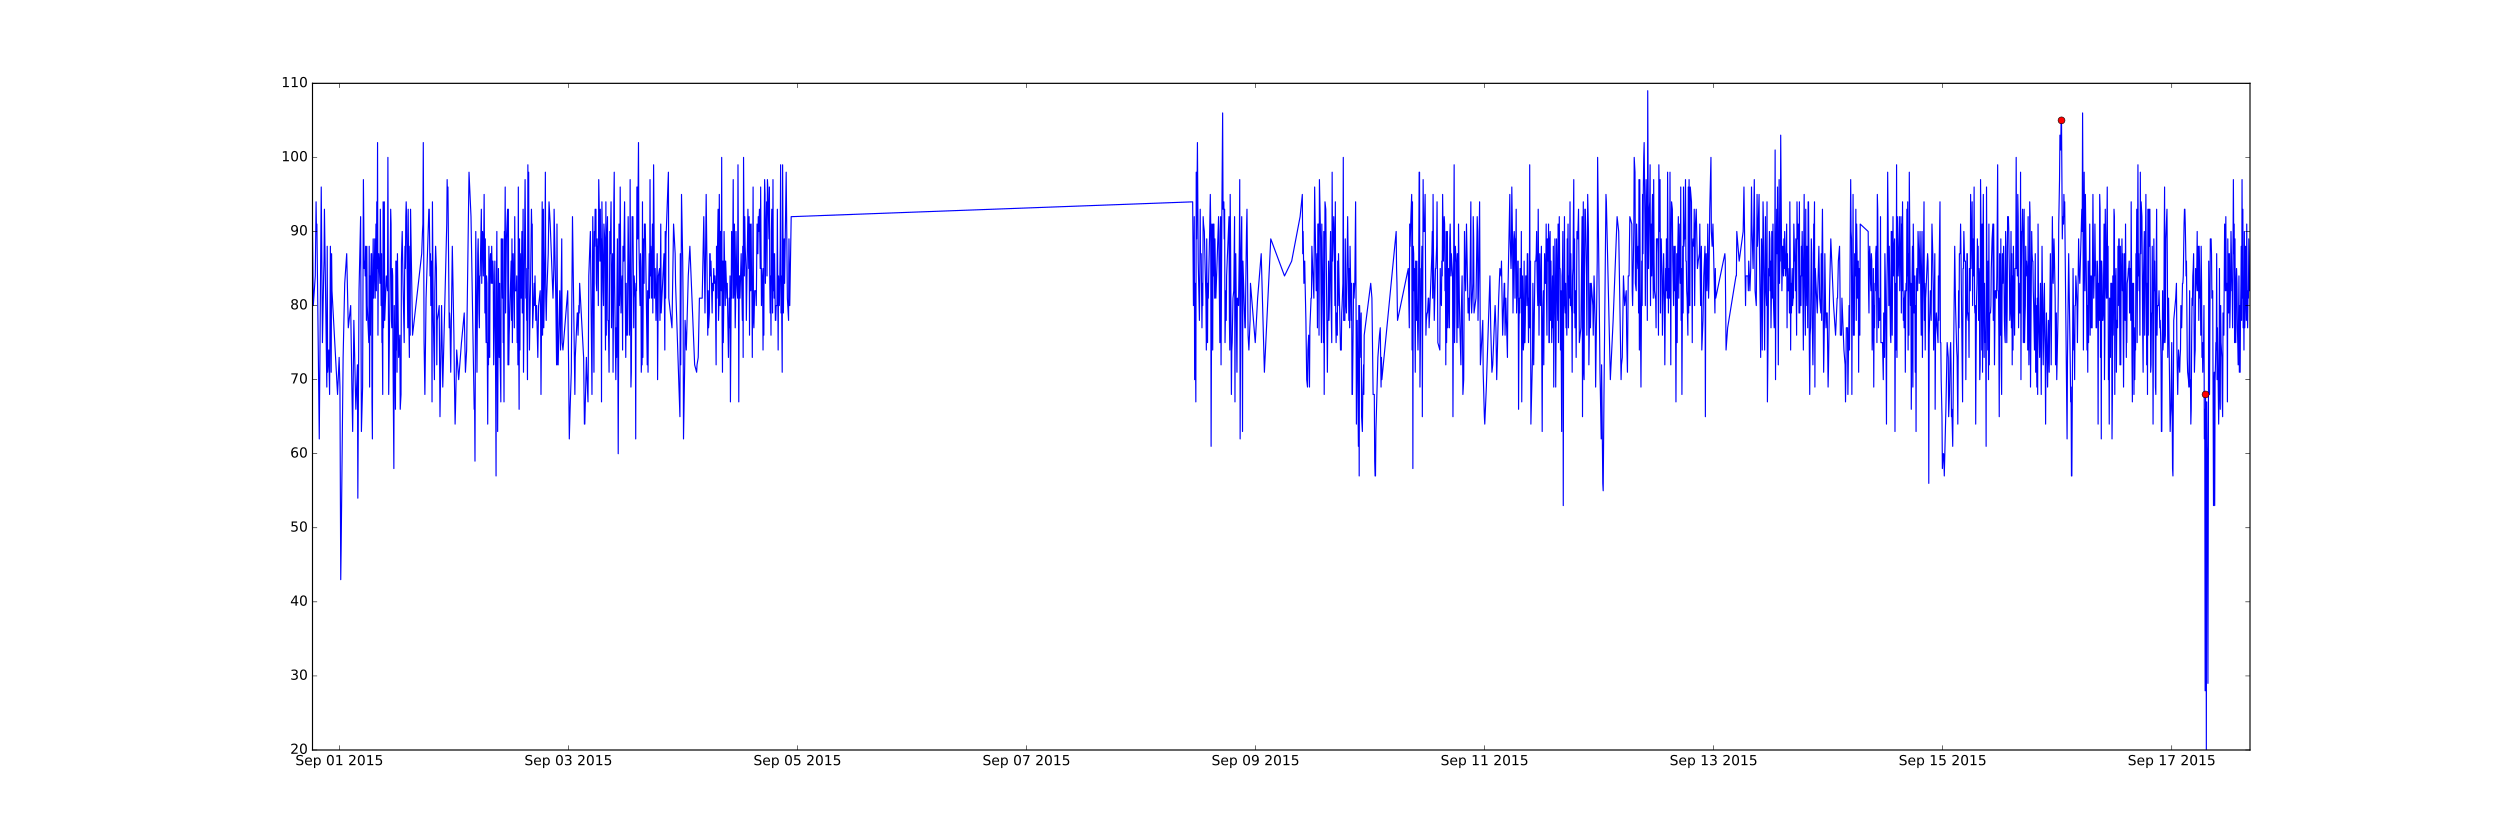 <?xml version="1.0" encoding="utf-8" standalone="no"?>
<!DOCTYPE svg PUBLIC "-//W3C//DTD SVG 1.1//EN"
  "http://www.w3.org/Graphics/SVG/1.1/DTD/svg11.dtd">
<!-- Created with matplotlib (http://matplotlib.org/) -->
<svg height="720pt" version="1.1" viewBox="0 0 2160 720" width="2160pt" xmlns="http://www.w3.org/2000/svg" xmlns:xlink="http://www.w3.org/1999/xlink">
 <defs>
  <style type="text/css">
*{stroke-linecap:butt;stroke-linejoin:round;stroke-miterlimit:100000;}
  </style>
 </defs>
 <g id="figure_1">
  <g id="patch_1">
   <path d="M 0 720 
L 2160 720 
L 2160 0 
L 0 0 
z
" style="fill:#ffffff;"/>
  </g>
  <g id="axes_1">
   <g id="patch_2">
    <path d="M 270 648 
L 1944 648 
L 1944 72 
L 270 72 
z
" style="fill:#ffffff;"/>
   </g>
   <g id="line2d_1">
    <path clip-path="url(#p921710b643)" d="M 270 200 
L 270.687 264 
L 272.405 238.4 
L 273.092 174.4 
L 273.436 200 
L 273.779 193.6 
L 275.841 379.2 
L 277.558 161.6 
L 278.589 296 
L 279.62 238.4 
L 279.963 225.6 
L 280.307 180.8 
L 282.368 334.4 
L 282.712 212.8 
L 283.056 321.6 
L 284.086 302.4 
L 284.773 340.8 
L 285.461 212.8 
L 286.148 321.6 
L 286.491 219.2 
L 286.835 251.2 
L 291.645 340.8 
L 293.019 308.8 
L 293.706 334.4 
L 294.393 500.8 
L 294.737 475.2 
L 296.455 308.8 
L 297.829 244.8 
L 299.547 219.2 
L 300.921 283.2 
L 302.983 264 
L 304.013 334.4 
L 304.7 372.8 
L 305.731 276.8 
L 307.449 353.6 
L 308.823 315.2 
L 309.167 430.4 
L 310.197 251.2 
L 311.572 187.2 
L 312.259 372.8 
L 313.29 334.4 
L 313.977 155.2 
L 314.664 232 
L 315.214 225.6 
L 315.557 238.4 
L 315.901 212.8 
L 316.588 276.8 
L 316.931 212.8 
L 317.275 264 
L 318.649 296 
L 318.993 212.8 
L 319.336 334.4 
L 319.68 238.4 
L 320.023 289.6 
L 320.367 238.4 
L 320.711 219.2 
L 321.054 219.2 
L 321.398 347.2 
L 321.741 379.2 
L 322.085 238.4 
L 322.428 206.4 
L 322.772 257.6 
L 323.116 238.4 
L 323.459 232 
L 323.803 206.4 
L 324.146 257.6 
L 324.833 193.6 
L 325.177 251.2 
L 325.521 174.4 
L 325.864 232 
L 326.208 123.2 
L 326.551 289.6 
L 326.895 225.6 
L 327.238 219.2 
L 328.269 244.8 
L 328.613 180.8 
L 329.3 264 
L 329.643 219.2 
L 329.987 296 
L 330.331 296 
L 330.674 340.8 
L 331.018 174.4 
L 331.361 283.2 
L 331.705 251.2 
L 332.048 174.4 
L 332.392 276.8 
L 333.766 238.4 
L 334.797 251.2 
L 335.14 136 
L 335.828 340.8 
L 336.858 257.6 
L 337.545 180.8 
L 337.889 193.6 
L 338.233 276.8 
L 338.507 283.2 
L 338.92 232 
L 339.263 238.4 
L 339.607 315.2 
L 340.294 404.8 
L 340.638 264 
L 341.668 353.6 
L 342.012 225.6 
L 342.355 302.4 
L 342.699 225.6 
L 343.043 321.6 
L 343.386 219.2 
L 344.417 308.8 
L 345.447 289.6 
L 345.791 353.6 
L 346.478 340.8 
L 346.822 225.6 
L 347.509 200 
L 348.196 244.8 
L 349.227 296 
L 349.57 238.4 
L 349.914 212.8 
L 350.257 232 
L 350.601 187.2 
L 350.945 174.4 
L 351.288 187.2 
L 352.319 283.2 
L 352.662 180.8 
L 353.35 283.2 
L 353.693 308.8 
L 354.037 212.8 
L 354.38 289.6 
L 354.724 180.8 
L 356.442 289.6 
L 364.344 219.2 
L 365.031 200 
L 365.374 193.6 
L 365.718 123.2 
L 366.405 296 
L 367.092 340.8 
L 368.123 257.6 
L 370.528 180.8 
L 370.872 180.8 
L 371.559 238.4 
L 371.902 219.2 
L 372.246 264 
L 372.933 225.6 
L 373.276 347.2 
L 373.62 174.4 
L 374.307 270.4 
L 375.338 328 
L 375.681 251.2 
L 376.369 212.8 
L 377.056 232 
L 377.399 315.2 
L 377.743 276.8 
L 378.774 270.4 
L 379.461 264 
L 380.148 360 
L 381.522 264 
L 382.553 334.4 
L 385.989 193.6 
L 386.332 155.2 
L 386.676 174.4 
L 387.019 161.6 
L 388.119 283.2 
L 388.393 270.4 
L 388.737 276.8 
L 389.424 321.6 
L 390.798 212.8 
L 392.173 289.6 
L 392.516 321.6 
L 393.203 366.4 
L 393.547 353.6 
L 394.578 302.4 
L 396.296 328 
L 398.701 296 
L 401.105 270.4 
L 402.136 321.6 
L 403.167 302.4 
L 405.228 148.8 
L 406.946 187.2 
L 409.695 353.6 
L 410.038 347.2 
L 410.382 398.4 
L 411.069 200 
L 412.1 321.6 
L 412.787 219.2 
L 413.13 206.4 
L 413.818 270.4 
L 414.161 283.2 
L 414.505 238.4 
L 414.848 238.4 
L 415.879 180.8 
L 416.222 244.8 
L 416.566 212.8 
L 416.91 200 
L 417.253 206.4 
L 417.597 238.4 
L 417.94 212.8 
L 418.284 168 
L 418.971 270.4 
L 419.315 206.4 
L 419.658 270.4 
L 420.002 296 
L 420.345 238.4 
L 420.689 244.8 
L 421.376 366.4 
L 421.72 296 
L 422.063 315.2 
L 422.407 212.8 
L 422.75 289.6 
L 423.094 308.8 
L 423.437 225.6 
L 423.781 219.2 
L 424.125 219.2 
L 424.468 244.8 
L 424.812 212.8 
L 425.155 232 
L 425.499 244.8 
L 425.842 225.6 
L 426.186 238.4 
L 426.53 315.2 
L 427.56 225.6 
L 428.247 334.4 
L 428.591 411.2 
L 428.934 244.8 
L 429.278 200 
L 429.965 372.8 
L 430.652 232 
L 431.339 308.8 
L 431.683 244.8 
L 432.027 302.4 
L 432.714 347.2 
L 433.057 206.4 
L 433.401 206.4 
L 434.088 257.6 
L 434.432 206.4 
L 434.775 296 
L 435.119 283.2 
L 435.462 347.2 
L 435.806 200 
L 436.149 212.8 
L 436.493 161.6 
L 436.837 270.4 
L 437.524 206.4 
L 438.554 180.8 
L 438.898 315.2 
L 439.242 180.8 
L 439.585 315.2 
L 439.929 289.6 
L 441.646 225.6 
L 441.99 276.8 
L 442.334 206.4 
L 442.677 296 
L 443.364 219.2 
L 444.051 244.8 
L 444.395 283.2 
L 444.739 187.2 
L 445.082 251.2 
L 446.113 251.2 
L 446.456 238.4 
L 446.8 296 
L 447.144 270.4 
L 447.487 315.2 
L 447.831 161.6 
L 448.174 296 
L 448.518 353.6 
L 448.861 206.4 
L 449.205 302.4 
L 449.549 219.2 
L 450.236 257.6 
L 450.923 200 
L 451.266 270.4 
L 451.61 251.2 
L 451.954 180.8 
L 452.297 321.6 
L 453.671 155.2 
L 454.359 257.6 
L 454.702 232 
L 455.046 276.8 
L 455.389 276.8 
L 455.733 328 
L 456.076 142.4 
L 456.42 232 
L 456.763 148.8 
L 457.107 251.2 
L 457.451 302.4 
L 458.481 238.4 
L 459.168 180.8 
L 459.512 200 
L 459.856 193.6 
L 460.199 283.2 
L 461.573 244.8 
L 461.917 264 
L 462.261 238.4 
L 462.948 276.8 
L 463.635 264 
L 464.666 308.8 
L 465.353 264 
L 466.727 251.2 
L 467.071 270.4 
L 467.414 340.8 
L 467.758 296 
L 468.445 174.4 
L 468.788 289.6 
L 469.475 180.8 
L 469.819 283.2 
L 470.85 212.8 
L 471.193 148.8 
L 471.537 257.6 
L 471.949 276.8 
L 472.293 257.6 
L 473.667 219.2 
L 474.354 174.4 
L 475.385 193.6 
L 477.79 257.6 
L 478.477 232 
L 478.752 180.8 
L 480.195 257.6 
L 480.882 315.2 
L 481.226 193.6 
L 481.913 315.2 
L 482.256 315.2 
L 483.63 251.2 
L 484.318 302.4 
L 485.348 206.4 
L 485.692 296 
L 486.379 302.4 
L 490.502 251.2 
L 491.189 308.8 
L 491.876 379.2 
L 492.563 353.6 
L 493.594 321.6 
L 494.625 187.2 
L 496.686 340.8 
L 497.03 308.8 
L 498.747 270.4 
L 499.091 270.4 
L 499.435 289.6 
L 500.122 264 
L 500.465 270.4 
L 500.809 244.8 
L 504.245 308.8 
L 504.932 366.4 
L 505.275 366.4 
L 506.65 308.8 
L 506.993 321.6 
L 508.024 347.2 
L 508.367 302.4 
L 508.711 238.4 
L 510.085 200 
L 511.459 340.8 
L 512.147 187.2 
L 512.49 219.2 
L 513.177 321.6 
L 513.521 200 
L 513.864 212.8 
L 514.208 180.8 
L 514.552 193.6 
L 514.895 180.8 
L 515.239 244.8 
L 515.582 251.2 
L 515.926 206.4 
L 516.269 225.6 
L 516.613 212.8 
L 516.957 264 
L 517.3 155.2 
L 517.644 174.4 
L 518.331 225.6 
L 518.674 180.8 
L 519.018 225.6 
L 519.362 206.4 
L 519.705 347.2 
L 520.049 174.4 
L 520.392 206.4 
L 520.736 225.6 
L 521.079 251.2 
L 521.423 264 
L 521.767 193.6 
L 522.454 206.4 
L 523.141 302.4 
L 523.484 174.4 
L 523.828 289.6 
L 524.171 212.8 
L 524.859 187.2 
L 525.202 276.8 
L 525.546 276.8 
L 525.889 296 
L 526.233 321.6 
L 526.92 200 
L 527.264 219.2 
L 527.951 174.4 
L 528.294 283.2 
L 528.638 251.2 
L 529.325 219.2 
L 529.669 321.6 
L 530.012 270.4 
L 530.356 174.4 
L 530.699 148.8 
L 531.043 244.8 
L 532.074 328 
L 532.417 283.2 
L 532.761 308.8 
L 533.104 244.8 
L 533.448 206.4 
L 534.135 392 
L 534.479 308.8 
L 534.822 193.6 
L 535.166 264 
L 535.509 251.2 
L 535.853 161.6 
L 536.54 270.4 
L 536.884 251.2 
L 537.571 238.4 
L 537.914 302.4 
L 538.258 212.8 
L 538.945 225.6 
L 539.632 174.4 
L 540.663 308.8 
L 541.006 244.8 
L 541.35 289.6 
L 541.693 276.8 
L 542.037 289.6 
L 542.724 187.2 
L 543.411 244.8 
L 543.755 289.6 
L 544.098 276.8 
L 544.442 155.2 
L 545.129 334.4 
L 545.473 321.6 
L 546.16 187.2 
L 546.503 193.6 
L 546.847 187.2 
L 547.534 283.2 
L 547.878 238.4 
L 548.908 257.6 
L 549.252 379.2 
L 549.596 244.8 
L 549.939 251.2 
L 550.283 161.6 
L 550.626 161.6 
L 550.97 206.4 
L 551.657 123.2 
L 552 206.4 
L 552.688 251.2 
L 553.031 264 
L 553.375 219.2 
L 553.718 232 
L 554.062 321.6 
L 554.405 308.8 
L 554.749 315.2 
L 555.093 174.4 
L 555.436 308.8 
L 555.78 244.8 
L 556.123 206.4 
L 556.467 244.8 
L 556.81 193.6 
L 557.498 193.6 
L 559.215 315.2 
L 559.559 251.2 
L 559.903 321.6 
L 560.246 264 
L 560.933 219.2 
L 561.277 257.6 
L 561.62 155.2 
L 561.964 238.4 
L 562.308 212.8 
L 562.651 225.6 
L 562.995 257.6 
L 563.682 193.6 
L 564.025 270.4 
L 564.713 142.4 
L 565.056 187.2 
L 565.4 257.6 
L 566.087 232 
L 566.43 251.2 
L 566.774 276.8 
L 567.805 219.2 
L 568.148 328 
L 568.835 238.4 
L 569.866 232 
L 570.21 276.8 
L 570.897 193.6 
L 571.24 270.4 
L 573.714 219.2 
L 574.401 302.4 
L 574.745 200 
L 575.088 257.6 
L 575.432 206.4 
L 577.493 148.8 
L 577.837 257.6 
L 580.585 283.2 
L 581.96 193.6 
L 583.334 219.2 
L 583.677 244.8 
L 587.457 360 
L 587.8 219.2 
L 588.144 315.2 
L 588.831 168 
L 589.862 225.6 
L 590.205 264 
L 590.549 379.2 
L 591.58 315.2 
L 591.923 276.8 
L 592.954 302.4 
L 594.672 238.4 
L 596.046 212.8 
L 600.169 315.2 
L 601.887 321.6 
L 602.23 315.2 
L 603.261 308.8 
L 604.292 257.6 
L 606.696 257.6 
L 608.071 187.2 
L 609.101 270.4 
L 610.132 168 
L 611.506 289.6 
L 611.85 251.2 
L 612.194 283.2 
L 612.881 270.4 
L 613.224 219.2 
L 613.568 219.2 
L 613.911 238.4 
L 614.255 225.6 
L 614.599 238.4 
L 615.286 270.4 
L 615.629 244.8 
L 615.973 251.2 
L 616.316 251.2 
L 616.66 232 
L 617.004 244.8 
L 617.347 238.4 
L 617.691 238.4 
L 618.034 244.8 
L 618.721 315.2 
L 619.065 212.8 
L 619.409 257.6 
L 619.752 225.6 
L 620.439 180.8 
L 620.783 276.8 
L 621.126 264 
L 621.47 168 
L 622.157 264 
L 622.501 200 
L 622.844 200 
L 623.188 251.2 
L 623.531 136 
L 623.875 276.8 
L 624.218 321.6 
L 624.562 225.6 
L 624.906 296 
L 625.249 270.4 
L 625.593 200 
L 626.623 264 
L 626.967 225.6 
L 627.998 257.6 
L 628.341 244.8 
L 629.372 308.8 
L 630.059 257.6 
L 630.403 283.2 
L 630.746 238.4 
L 631.09 347.2 
L 632.121 200 
L 632.464 257.6 
L 632.808 225.6 
L 633.151 206.4 
L 633.495 155.2 
L 633.838 257.6 
L 634.182 251.2 
L 634.525 193.6 
L 635.213 283.2 
L 635.556 264 
L 635.9 200 
L 636.587 244.8 
L 637.274 257.6 
L 637.618 142.4 
L 637.961 219.2 
L 638.305 347.2 
L 638.648 238.4 
L 638.992 238.4 
L 639.335 257.6 
L 640.366 219.2 
L 641.397 276.8 
L 641.74 212.8 
L 642.084 308.8 
L 642.428 136 
L 643.115 238.4 
L 643.458 187.2 
L 643.802 212.8 
L 644.489 232 
L 644.833 276.8 
L 646.207 180.8 
L 646.894 232 
L 647.238 187.2 
L 647.581 289.6 
L 647.925 193.6 
L 648.268 206.4 
L 648.612 251.2 
L 648.955 193.6 
L 649.299 238.4 
L 649.642 244.8 
L 649.986 308.8 
L 650.673 161.6 
L 651.017 276.8 
L 651.36 283.2 
L 652.047 251.2 
L 653.078 251.2 
L 653.422 264 
L 654.109 193.6 
L 654.796 219.2 
L 655.14 187.2 
L 655.483 200 
L 656.17 180.8 
L 656.857 232 
L 657.201 161.6 
L 657.888 264 
L 658.232 232 
L 658.919 244.8 
L 659.262 302.4 
L 659.606 232 
L 659.95 289.6 
L 660.293 193.6 
L 660.637 155.2 
L 660.98 168 
L 661.324 244.8 
L 661.667 193.6 
L 662.011 193.6 
L 662.354 174.4 
L 662.698 238.4 
L 663.042 155.2 
L 663.385 161.6 
L 664.416 206.4 
L 664.759 161.6 
L 665.103 244.8 
L 665.447 270.4 
L 665.79 238.4 
L 666.134 289.6 
L 666.477 200 
L 666.821 180.8 
L 667.508 270.4 
L 667.852 155.2 
L 668.195 251.2 
L 668.539 219.2 
L 668.882 257.6 
L 669.226 219.2 
L 669.913 276.8 
L 670.257 276.8 
L 670.6 264 
L 671.287 264 
L 671.631 180.8 
L 672.318 302.4 
L 672.662 238.4 
L 673.349 264 
L 673.692 244.8 
L 674.105 212.8 
L 674.448 142.4 
L 674.792 270.4 
L 675.135 238.4 
L 675.822 321.6 
L 676.166 142.4 
L 676.853 270.4 
L 677.54 206.4 
L 677.884 244.8 
L 679.258 148.8 
L 680.289 257.6 
L 681.319 276.8 
L 681.663 206.4 
L 682.35 264 
L 683.587 187.2 
L 1030.453 174.4 
L 1031.14 264 
L 1031.484 232 
L 1031.827 187.2 
L 1032.171 328 
L 1032.514 244.8 
L 1033.202 347.2 
L 1033.545 148.8 
L 1033.889 206.4 
L 1034.576 123.2 
L 1035.263 225.6 
L 1036.294 276.8 
L 1036.637 238.4 
L 1036.981 180.8 
L 1037.187 219.2 
L 1037.805 219.2 
L 1038.493 283.2 
L 1038.836 244.8 
L 1039.18 264 
L 1039.523 187.2 
L 1039.867 193.6 
L 1040.554 200 
L 1041.241 232 
L 1041.928 257.6 
L 1042.272 302.4 
L 1042.615 206.4 
L 1042.959 264 
L 1043.303 296 
L 1043.577 244.8 
L 1043.99 257.6 
L 1044.333 238.4 
L 1045.02 206.4 
L 1045.707 168 
L 1046.051 193.6 
L 1046.395 385.6 
L 1047.082 193.6 
L 1047.425 212.8 
L 1047.769 302.4 
L 1048.112 193.6 
L 1048.456 238.4 
L 1048.8 193.6 
L 1049.487 257.6 
L 1049.693 206.4 
L 1050.517 257.6 
L 1052.854 187.2 
L 1053.953 296 
L 1054.297 200 
L 1054.64 187.2 
L 1054.984 315.2 
L 1055.671 187.2 
L 1056.358 97.6 
L 1056.702 180.8 
L 1057.389 174.4 
L 1057.732 206.4 
L 1058.076 180.8 
L 1058.42 296 
L 1059.107 251.2 
L 1059.45 276.8 
L 1059.794 238.4 
L 1061.855 187.2 
L 1062.199 276.8 
L 1062.542 302.4 
L 1062.886 168 
L 1063.229 212.8 
L 1063.917 340.8 
L 1064.26 302.4 
L 1064.604 296 
L 1065.291 257.6 
L 1065.978 251.2 
L 1066.665 187.2 
L 1067.009 347.2 
L 1067.352 232 
L 1067.696 219.2 
L 1068.727 321.6 
L 1069.07 257.6 
L 1070.101 264 
L 1070.788 212.8 
L 1071.132 155.2 
L 1071.475 379.2 
L 1072.162 219.2 
L 1072.849 187.2 
L 1073.536 372.8 
L 1073.88 225.6 
L 1075.598 283.2 
L 1075.941 283.2 
L 1076.285 251.2 
L 1076.972 200 
L 1077.384 180.8 
L 1078.346 289.6 
L 1079.034 302.4 
L 1080.064 276.8 
L 1080.408 244.8 
L 1084.531 296 
L 1086.592 257.6 
L 1089.684 219.2 
L 1092.433 321.6 
L 1097.93 206.4 
L 1109.817 238.4 
L 1116.001 225.6 
L 1123.285 187.2 
L 1125.209 168 
L 1125.553 219.2 
L 1125.896 200 
L 1126.583 244.8 
L 1127.271 225.6 
L 1127.614 244.8 
L 1128.301 276.8 
L 1128.988 328 
L 1129.675 334.4 
L 1130.019 302.4 
L 1130.706 289.6 
L 1131.393 334.4 
L 1131.737 283.2 
L 1132.768 257.6 
L 1133.111 257.6 
L 1133.455 212.8 
L 1134.142 232 
L 1135.173 257.6 
L 1135.86 161.6 
L 1136.203 187.2 
L 1137.234 251.2 
L 1137.921 219.2 
L 1138.265 283.2 
L 1138.608 193.6 
L 1139.295 193.6 
L 1139.639 289.6 
L 1139.983 155.2 
L 1141.013 206.4 
L 1141.7 296 
L 1142.044 193.6 
L 1143.418 296 
L 1143.762 200 
L 1144.105 340.8 
L 1144.792 174.4 
L 1145.48 180.8 
L 1146.854 321.6 
L 1147.197 276.8 
L 1147.541 276.8 
L 1147.885 225.6 
L 1148.228 276.8 
L 1148.572 264 
L 1148.915 238.4 
L 1149.602 200 
L 1149.946 257.6 
L 1150.633 296 
L 1150.977 148.8 
L 1151.32 225.6 
L 1152.351 187.2 
L 1152.695 200 
L 1153.382 264 
L 1153.725 174.4 
L 1154.069 276.8 
L 1154.412 296 
L 1154.756 270.4 
L 1155.443 289.6 
L 1155.787 225.6 
L 1156.13 264 
L 1156.474 219.2 
L 1158.192 302.4 
L 1158.879 302.4 
L 1159.222 270.4 
L 1159.566 264 
L 1160.253 244.8 
L 1160.597 136 
L 1160.94 276.8 
L 1161.971 276.8 
L 1162.314 206.4 
L 1162.658 257.6 
L 1163.345 270.4 
L 1164.376 187.2 
L 1165.407 276.8 
L 1165.75 232 
L 1166.094 283.2 
L 1166.437 212.8 
L 1167.468 276.8 
L 1167.812 244.8 
L 1168.155 340.8 
L 1168.499 340.8 
L 1169.529 244.8 
L 1169.873 257.6 
L 1170.56 244.8 
L 1171.247 174.4 
L 1171.591 251.2 
L 1171.934 366.4 
L 1172.278 283.2 
L 1172.621 276.8 
L 1173.652 385.6 
L 1173.996 264 
L 1174.339 411.2 
L 1174.683 264 
L 1175.714 308.8 
L 1176.057 270.4 
L 1176.401 360 
L 1177.088 372.8 
L 1177.431 340.8 
L 1178.119 315.2 
L 1178.325 340.8 
L 1178.668 289.6 
L 1184.303 244.8 
L 1185.333 257.6 
L 1186.364 340.8 
L 1187.395 340.8 
L 1187.738 398.4 
L 1188.082 411.2 
L 1188.426 411.2 
L 1188.769 372.8 
L 1190.487 308.8 
L 1191.861 289.6 
L 1192.548 283.2 
L 1193.236 334.4 
L 1193.579 308.8 
L 1193.923 328 
L 1206.291 200 
L 1206.635 232 
L 1206.978 244.8 
L 1207.459 276.8 
L 1216.736 232 
L 1217.629 283.2 
L 1217.972 193.6 
L 1218.316 212.8 
L 1219.003 187.2 
L 1219.69 168 
L 1220.034 302.4 
L 1220.377 174.4 
L 1220.721 404.8 
L 1221.065 212.8 
L 1221.408 219.2 
L 1221.752 251.2 
L 1222.095 232 
L 1222.782 321.6 
L 1223.126 225.6 
L 1223.47 270.4 
L 1223.813 276.8 
L 1224.157 225.6 
L 1224.431 257.6 
L 1225.119 302.4 
L 1225.462 283.2 
L 1226.149 148.8 
L 1226.493 148.8 
L 1226.836 334.4 
L 1227.867 232 
L 1228.211 232 
L 1228.554 212.8 
L 1228.898 360 
L 1229.585 155.2 
L 1229.929 200 
L 1230.616 200 
L 1231.303 168 
L 1231.99 289.6 
L 1232.334 276.8 
L 1233.021 270.4 
L 1233.364 270.4 
L 1234.051 257.6 
L 1234.395 257.6 
L 1234.739 283.2 
L 1237.144 219.2 
L 1237.487 200 
L 1237.831 257.6 
L 1238.174 168 
L 1238.518 219.2 
L 1239.205 276.8 
L 1240.236 232 
L 1240.579 232 
L 1241.266 212.8 
L 1241.61 174.4 
L 1242.297 296 
L 1244.015 302.4 
L 1244.358 232 
L 1244.702 257.6 
L 1245.389 264 
L 1245.733 225.6 
L 1246.076 238.4 
L 1246.42 168 
L 1247.107 225.6 
L 1247.451 200 
L 1247.794 187.2 
L 1248.138 193.6 
L 1248.481 251.2 
L 1248.825 232 
L 1249.168 315.2 
L 1249.512 200 
L 1249.856 296 
L 1250.543 200 
L 1250.886 283.2 
L 1251.573 232 
L 1252.26 283.2 
L 1252.604 206.4 
L 1252.948 193.6 
L 1253.635 238.4 
L 1253.978 219.2 
L 1255.009 238.4 
L 1255.353 360 
L 1255.696 276.8 
L 1256.383 142.4 
L 1256.727 296 
L 1257.07 270.4 
L 1257.414 212.8 
L 1258.101 225.6 
L 1258.445 225.6 
L 1258.788 296 
L 1259.132 219.2 
L 1259.475 219.2 
L 1259.819 283.2 
L 1260.163 193.6 
L 1260.85 257.6 
L 1261.193 276.8 
L 1262.224 315.2 
L 1262.568 270.4 
L 1263.255 238.4 
L 1263.942 340.8 
L 1264.629 328 
L 1265.316 200 
L 1265.66 225.6 
L 1266.347 251.2 
L 1267.034 193.6 
L 1268.408 270.4 
L 1269.164 257.6 
L 1269.439 276.8 
L 1270.126 238.4 
L 1270.813 174.4 
L 1271.157 257.6 
L 1271.5 270.4 
L 1272.531 244.8 
L 1272.875 187.2 
L 1273.218 206.4 
L 1273.562 270.4 
L 1275.28 257.6 
L 1276.31 187.2 
L 1276.654 200 
L 1276.997 276.8 
L 1277.685 232 
L 1278.372 174.4 
L 1279.059 315.2 
L 1281.12 276.8 
L 1281.464 321.6 
L 1282.494 360 
L 1282.838 366.4 
L 1284.212 334.4 
L 1287.304 238.4 
L 1287.992 283.2 
L 1289.022 321.6 
L 1289.709 315.2 
L 1291.771 264 
L 1292.458 283.2 
L 1293.145 328 
L 1294.863 257.6 
L 1295.894 232 
L 1296.924 238.4 
L 1297.268 225.6 
L 1298.299 289.6 
L 1299.673 244.8 
L 1300.016 244.8 
L 1300.36 289.6 
L 1301.047 257.6 
L 1302.421 308.8 
L 1302.765 257.6 
L 1304.483 168 
L 1304.826 206.4 
L 1305.514 232 
L 1305.857 219.2 
L 1306.201 161.6 
L 1306.888 212.8 
L 1307.231 270.4 
L 1307.575 244.8 
L 1307.918 206.4 
L 1308.262 200 
L 1308.606 206.4 
L 1308.949 257.6 
L 1309.293 206.4 
L 1309.636 219.2 
L 1309.98 180.8 
L 1310.323 270.4 
L 1310.667 257.6 
L 1311.011 251.2 
L 1311.354 225.6 
L 1311.698 225.6 
L 1312.041 353.6 
L 1312.385 283.2 
L 1312.728 257.6 
L 1313.072 270.4 
L 1313.416 232 
L 1313.759 251.2 
L 1314.103 257.6 
L 1314.446 200 
L 1314.79 347.2 
L 1315.477 238.4 
L 1316.164 302.4 
L 1316.508 296 
L 1316.851 225.6 
L 1317.195 296 
L 1317.538 296 
L 1317.882 276.8 
L 1318.226 238.4 
L 1318.913 238.4 
L 1319.256 264 
L 1319.6 219.2 
L 1319.943 219.2 
L 1320.63 296 
L 1320.974 257.6 
L 1321.318 283.2 
L 1321.661 142.4 
L 1322.005 283.2 
L 1322.348 225.6 
L 1322.692 366.4 
L 1324.066 308.8 
L 1324.41 244.8 
L 1325.097 315.2 
L 1326.265 225.6 
L 1326.952 225.6 
L 1327.296 219.2 
L 1327.639 200 
L 1327.983 232 
L 1328.326 251.2 
L 1328.67 264 
L 1329.014 180.8 
L 1329.701 289.6 
L 1330.044 244.8 
L 1330.388 219.2 
L 1330.731 257.6 
L 1331.075 264 
L 1331.419 244.8 
L 1331.762 212.8 
L 1332.106 308.8 
L 1332.449 372.8 
L 1332.793 289.6 
L 1333.136 264 
L 1333.48 251.2 
L 1333.823 315.2 
L 1334.167 257.6 
L 1334.511 219.2 
L 1335.198 244.8 
L 1335.541 244.8 
L 1335.885 193.6 
L 1336.228 257.6 
L 1336.572 289.6 
L 1336.916 206.4 
L 1337.603 225.6 
L 1337.946 193.6 
L 1338.29 296 
L 1338.633 296 
L 1338.977 206.4 
L 1339.321 200 
L 1339.664 276.8 
L 1340.008 225.6 
L 1340.695 296 
L 1341.038 276.8 
L 1341.382 238.4 
L 1341.726 283.2 
L 1342.069 212.8 
L 1342.413 334.4 
L 1342.756 276.8 
L 1343.1 257.6 
L 1343.443 206.4 
L 1343.787 251.2 
L 1344.131 334.4 
L 1344.474 289.6 
L 1344.818 206.4 
L 1345.848 276.8 
L 1346.192 193.6 
L 1346.536 296 
L 1346.879 225.6 
L 1347.223 187.2 
L 1347.566 232 
L 1347.91 232 
L 1348.253 302.4 
L 1348.597 251.2 
L 1349.284 372.8 
L 1349.628 238.4 
L 1349.971 232 
L 1350.315 200 
L 1350.658 436.8 
L 1351.002 251.2 
L 1351.345 264 
L 1351.689 187.2 
L 1352.033 264 
L 1352.376 270.4 
L 1352.72 244.8 
L 1353.063 283.2 
L 1353.407 270.4 
L 1353.75 289.6 
L 1354.094 206.4 
L 1354.438 232 
L 1354.781 193.6 
L 1355.125 283.2 
L 1355.468 238.4 
L 1355.812 257.6 
L 1356.155 232 
L 1356.499 174.4 
L 1356.843 264 
L 1357.186 219.2 
L 1357.667 264 
L 1358.011 270.4 
L 1358.354 321.6 
L 1358.698 238.4 
L 1359.041 232 
L 1359.729 155.2 
L 1360.072 270.4 
L 1360.416 206.4 
L 1360.759 283.2 
L 1361.103 257.6 
L 1361.446 251.2 
L 1361.79 308.8 
L 1362.477 200 
L 1363.164 206.4 
L 1363.851 180.8 
L 1364.195 225.6 
L 1364.538 296 
L 1365.913 283.2 
L 1366.943 187.2 
L 1367.287 360 
L 1367.631 238.4 
L 1367.974 174.4 
L 1368.318 321.6 
L 1368.661 328 
L 1369.005 232 
L 1369.348 180.8 
L 1369.692 180.8 
L 1370.723 238.4 
L 1371.066 289.6 
L 1371.753 168 
L 1372.441 200 
L 1372.784 315.2 
L 1373.815 244.8 
L 1374.158 283.2 
L 1374.845 244.8 
L 1376.22 264 
L 1376.563 289.6 
L 1377.25 238.4 
L 1377.594 251.2 
L 1378.281 283.2 
L 1378.625 334.4 
L 1379.999 225.6 
L 1380.343 136 
L 1382.404 321.6 
L 1383.435 379.2 
L 1383.778 315.2 
L 1384.809 417.6 
L 1385.153 424 
L 1385.84 340.8 
L 1387.558 168 
L 1387.901 174.4 
L 1391.337 328 
L 1393.742 276.8 
L 1397.177 187.2 
L 1398.552 200 
L 1400.613 328 
L 1400.957 315.2 
L 1401.644 308.8 
L 1402.674 238.4 
L 1403.705 264 
L 1405.079 251.2 
L 1405.423 289.6 
L 1406.11 321.6 
L 1406.797 238.4 
L 1407.484 238.4 
L 1408.172 187.2 
L 1409.889 193.6 
L 1410.233 251.2 
L 1410.577 264 
L 1411.607 200 
L 1411.951 136 
L 1412.638 148.8 
L 1412.982 244.8 
L 1413.669 251.2 
L 1414.012 193.6 
L 1414.356 212.8 
L 1415.043 232 
L 1415.387 212.8 
L 1415.73 270.4 
L 1416.074 155.2 
L 1416.417 302.4 
L 1416.761 155.2 
L 1417.104 244.8 
L 1417.791 334.4 
L 1418.479 225.6 
L 1418.822 264 
L 1419.166 168 
L 1419.509 219.2 
L 1419.853 161.6 
L 1420.196 136 
L 1420.54 123.2 
L 1421.227 193.6 
L 1421.571 264 
L 1422.258 155.2 
L 1422.945 200 
L 1423.289 276.8 
L 1423.632 78.4 
L 1424.319 232 
L 1425.006 180.8 
L 1425.35 174.4 
L 1425.694 142.4 
L 1426.037 264 
L 1426.381 200 
L 1426.724 193.6 
L 1427.068 238.4 
L 1427.411 187.2 
L 1427.755 168 
L 1428.099 225.6 
L 1428.442 257.6 
L 1428.786 155.2 
L 1429.129 225.6 
L 1429.473 251.2 
L 1430.16 257.6 
L 1430.503 257.6 
L 1430.847 283.2 
L 1431.191 206.4 
L 1432.221 206.4 
L 1432.565 219.2 
L 1432.908 289.6 
L 1433.252 142.4 
L 1433.939 200 
L 1434.283 155.2 
L 1434.626 270.4 
L 1434.97 225.6 
L 1435.313 206.4 
L 1436.001 238.4 
L 1436.344 289.6 
L 1437.375 219.2 
L 1438.062 264 
L 1438.406 315.2 
L 1439.093 232 
L 1439.436 251.2 
L 1439.78 206.4 
L 1440.123 225.6 
L 1440.467 257.6 
L 1440.811 148.8 
L 1441.498 270.4 
L 1441.841 232 
L 1442.528 257.6 
L 1442.872 148.8 
L 1443.559 315.2 
L 1443.903 206.4 
L 1444.246 174.4 
L 1444.933 180.8 
L 1445.277 225.6 
L 1445.964 264 
L 1446.308 212.8 
L 1446.651 251.2 
L 1446.995 219.2 
L 1447.338 212.8 
L 1448.025 347.2 
L 1448.369 270.4 
L 1448.713 219.2 
L 1449.056 296 
L 1449.4 225.6 
L 1450.087 187.2 
L 1450.43 257.6 
L 1450.774 193.6 
L 1451.461 232 
L 1451.805 244.8 
L 1452.148 161.6 
L 1452.492 276.8 
L 1452.835 232 
L 1453.179 340.8 
L 1453.866 212.8 
L 1454.21 270.4 
L 1454.553 161.6 
L 1454.897 212.8 
L 1455.24 206.4 
L 1455.584 206.4 
L 1455.928 187.2 
L 1456.271 155.2 
L 1456.615 225.6 
L 1456.958 225.6 
L 1457.302 251.2 
L 1457.645 257.6 
L 1458.332 289.6 
L 1458.676 161.6 
L 1459.02 270.4 
L 1459.363 155.2 
L 1460.05 264 
L 1460.394 161.6 
L 1461.425 174.4 
L 1462.112 296 
L 1462.455 212.8 
L 1462.799 206.4 
L 1463.486 212.8 
L 1463.83 180.8 
L 1464.173 264 
L 1464.86 193.6 
L 1465.547 180.8 
L 1466.578 232 
L 1467.265 225.6 
L 1468.296 219.2 
L 1468.64 193.6 
L 1468.983 238.4 
L 1469.327 264 
L 1469.67 225.6 
L 1470.014 212.8 
L 1470.357 302.4 
L 1471.388 276.8 
L 1472.075 238.4 
L 1473.106 212.8 
L 1473.449 360 
L 1473.793 225.6 
L 1474.137 219.2 
L 1474.824 251.2 
L 1475.167 232 
L 1475.511 193.6 
L 1476.198 257.6 
L 1476.542 244.8 
L 1477.229 180.8 
L 1478.259 136 
L 1478.603 200 
L 1479.29 212.8 
L 1479.977 193.6 
L 1481.695 270.4 
L 1482.039 232 
L 1482.382 257.6 
L 1490.284 219.2 
L 1490.628 225.6 
L 1491.315 302.4 
L 1492.689 283.2 
L 1499.904 238.4 
L 1500.248 238.4 
L 1500.591 200 
L 1502.653 225.6 
L 1506.088 200 
L 1506.776 161.6 
L 1508.15 264 
L 1508.493 238.4 
L 1510.211 238.4 
L 1510.555 251.2 
L 1510.898 225.6 
L 1511.929 251.2 
L 1512.616 232 
L 1513.303 161.6 
L 1513.647 193.6 
L 1514.678 232 
L 1515.708 155.2 
L 1516.395 251.2 
L 1517.426 264 
L 1518.113 168 
L 1518.457 212.8 
L 1518.8 206.4 
L 1519.831 168 
L 1520.175 219.2 
L 1520.862 270.4 
L 1521.205 308.8 
L 1521.893 206.4 
L 1522.236 219.2 
L 1522.58 302.4 
L 1523.267 174.4 
L 1523.61 193.6 
L 1524.641 302.4 
L 1525.328 187.2 
L 1525.672 244.8 
L 1526.359 264 
L 1526.702 174.4 
L 1527.046 347.2 
L 1527.733 283.2 
L 1528.077 232 
L 1528.42 238.4 
L 1528.764 200 
L 1529.107 206.4 
L 1529.451 251.2 
L 1529.795 225.6 
L 1530.138 283.2 
L 1530.482 257.6 
L 1530.825 200 
L 1531.169 238.4 
L 1531.512 257.6 
L 1531.856 193.6 
L 1532.2 257.6 
L 1532.887 283.2 
L 1533.23 276.8 
L 1533.711 129.6 
L 1534.055 328 
L 1534.398 238.4 
L 1535.086 180.8 
L 1535.429 219.2 
L 1535.773 161.6 
L 1536.46 315.2 
L 1537.147 155.2 
L 1537.491 244.8 
L 1537.834 219.2 
L 1538.178 225.6 
L 1538.521 116.8 
L 1539.552 251.2 
L 1540.239 212.8 
L 1540.926 238.4 
L 1541.27 206.4 
L 1541.613 232 
L 1541.957 200 
L 1542.644 238.4 
L 1543.331 219.2 
L 1543.675 193.6 
L 1544.018 283.2 
L 1544.362 219.2 
L 1544.705 251.2 
L 1545.393 251.2 
L 1545.736 232 
L 1546.08 270.4 
L 1546.423 174.4 
L 1546.767 225.6 
L 1547.11 302.4 
L 1547.454 244.8 
L 1547.798 270.4 
L 1548.141 244.8 
L 1548.485 232 
L 1548.828 264 
L 1549.172 257.6 
L 1549.515 257.6 
L 1549.859 193.6 
L 1550.546 225.6 
L 1550.89 225.6 
L 1551.233 251.2 
L 1551.577 206.4 
L 1552.264 289.6 
L 1552.608 174.4 
L 1552.951 200 
L 1553.295 206.4 
L 1553.638 193.6 
L 1553.982 219.2 
L 1554.325 270.4 
L 1554.669 174.4 
L 1555.012 270.4 
L 1555.356 238.4 
L 1556.043 264 
L 1556.387 212.8 
L 1556.73 238.4 
L 1557.074 200 
L 1557.417 225.6 
L 1558.105 302.4 
L 1558.448 212.8 
L 1558.792 168 
L 1559.135 232 
L 1559.822 289.6 
L 1560.166 180.8 
L 1560.51 264 
L 1561.197 212.8 
L 1561.884 283.2 
L 1562.227 174.4 
L 1562.571 174.4 
L 1562.915 225.6 
L 1563.258 302.4 
L 1563.602 340.8 
L 1563.945 289.6 
L 1564.289 283.2 
L 1564.976 206.4 
L 1565.32 219.2 
L 1565.663 270.4 
L 1566.35 315.2 
L 1566.694 283.2 
L 1567.037 193.6 
L 1567.381 206.4 
L 1567.724 174.4 
L 1568.068 334.4 
L 1568.412 232 
L 1570.129 270.4 
L 1571.504 212.8 
L 1572.191 257.6 
L 1573.222 270.4 
L 1573.565 219.2 
L 1573.909 276.8 
L 1574.252 212.8 
L 1574.596 180.8 
L 1575.627 321.6 
L 1576.314 276.8 
L 1576.657 219.2 
L 1577.344 270.4 
L 1577.688 283.2 
L 1578.032 270.4 
L 1578.719 270.4 
L 1579.475 334.4 
L 1579.749 321.6 
L 1580.78 251.2 
L 1581.811 206.4 
L 1584.216 264 
L 1585.934 289.6 
L 1587.308 257.6 
L 1587.651 257.6 
L 1588.339 225.6 
L 1589.369 212.8 
L 1589.713 244.8 
L 1590.056 289.6 
L 1591.087 289.6 
L 1591.431 257.6 
L 1593.149 302.4 
L 1594.179 315.2 
L 1594.523 347.2 
L 1594.866 321.6 
L 1595.21 283.2 
L 1596.241 283.2 
L 1596.584 340.8 
L 1597.615 264 
L 1597.958 302.4 
L 1598.989 155.2 
L 1599.333 200 
L 1599.676 206.4 
L 1600.02 340.8 
L 1600.363 238.4 
L 1600.707 257.6 
L 1601.051 168 
L 1601.394 289.6 
L 1602.081 289.6 
L 1602.425 219.2 
L 1602.768 225.6 
L 1603.112 238.4 
L 1603.456 180.8 
L 1603.799 276.8 
L 1604.143 193.6 
L 1604.486 219.2 
L 1604.83 257.6 
L 1605.173 225.6 
L 1605.517 225.6 
L 1605.861 321.6 
L 1606.204 232 
L 1606.891 289.6 
L 1607.235 193.6 
L 1614.106 200 
L 1614.45 251.2 
L 1614.793 270.4 
L 1615.137 219.2 
L 1615.48 212.8 
L 1615.824 225.6 
L 1616.168 244.8 
L 1616.511 251.2 
L 1616.855 219.2 
L 1617.198 225.6 
L 1617.542 302.4 
L 1618.229 276.8 
L 1618.573 232 
L 1618.916 334.4 
L 1619.26 264 
L 1619.603 283.2 
L 1619.947 244.8 
L 1620.29 251.2 
L 1620.634 219.2 
L 1620.978 212.8 
L 1621.321 232 
L 1621.665 296 
L 1622.008 168 
L 1622.352 180.8 
L 1623.039 283.2 
L 1623.382 257.6 
L 1623.726 276.8 
L 1624.07 276.8 
L 1624.413 270.4 
L 1624.757 187.2 
L 1625.1 296 
L 1626.475 296 
L 1627.162 328 
L 1627.505 270.4 
L 1628.192 308.8 
L 1628.536 219.2 
L 1628.88 238.4 
L 1629.567 302.4 
L 1629.91 366.4 
L 1630.254 251.2 
L 1630.597 225.6 
L 1630.941 148.8 
L 1631.972 264 
L 1632.315 212.8 
L 1633.346 289.6 
L 1633.69 296 
L 1634.033 200 
L 1634.171 270.4 
L 1634.514 200 
L 1634.858 289.6 
L 1635.545 187.2 
L 1635.888 238.4 
L 1636.232 219.2 
L 1636.919 206.4 
L 1637.263 372.8 
L 1637.606 276.8 
L 1637.95 244.8 
L 1638.293 302.4 
L 1638.637 142.4 
L 1638.98 308.8 
L 1639.324 187.2 
L 1640.011 238.4 
L 1640.698 212.8 
L 1641.042 187.2 
L 1641.385 251.2 
L 1641.729 219.2 
L 1642.073 219.2 
L 1642.416 187.2 
L 1642.76 270.4 
L 1643.103 193.6 
L 1643.447 251.2 
L 1643.79 174.4 
L 1644.478 276.8 
L 1644.821 257.6 
L 1645.165 283.2 
L 1645.508 257.6 
L 1645.852 251.2 
L 1646.195 321.6 
L 1646.539 257.6 
L 1646.883 244.8 
L 1647.226 251.2 
L 1647.57 180.8 
L 1647.913 238.4 
L 1648.257 174.4 
L 1648.6 302.4 
L 1648.944 219.2 
L 1649.287 289.6 
L 1649.631 148.8 
L 1650.318 238.4 
L 1650.662 264 
L 1651.005 244.8 
L 1651.349 353.6 
L 1651.692 308.8 
L 1652.036 238.4 
L 1652.38 212.8 
L 1652.723 334.4 
L 1653.067 193.6 
L 1653.41 225.6 
L 1653.754 270.4 
L 1654.097 244.8 
L 1654.441 238.4 
L 1654.785 321.6 
L 1655.128 264 
L 1655.472 372.8 
L 1655.815 244.8 
L 1656.159 232 
L 1656.846 251.2 
L 1657.19 200 
L 1657.945 225.6 
L 1658.22 244.8 
L 1658.907 200 
L 1659.251 225.6 
L 1659.938 289.6 
L 1660.282 232 
L 1660.625 200 
L 1660.969 308.8 
L 1661.312 264 
L 1661.656 244.8 
L 1662.343 174.4 
L 1662.687 276.8 
L 1663.03 244.8 
L 1663.374 302.4 
L 1663.717 257.6 
L 1664.061 251.2 
L 1665.435 219.2 
L 1665.779 225.6 
L 1666.054 244.8 
L 1666.466 417.6 
L 1666.809 289.6 
L 1667.84 251.2 
L 1668.527 276.8 
L 1669.214 193.6 
L 1669.902 219.2 
L 1670.314 251.2 
L 1670.657 302.4 
L 1671.688 219.2 
L 1671.963 353.6 
L 1672.307 289.6 
L 1672.994 270.4 
L 1674.437 296 
L 1674.78 238.4 
L 1675.124 276.8 
L 1675.399 232 
L 1676.155 174.4 
L 1676.498 296 
L 1676.842 296 
L 1677.185 328 
L 1677.872 360 
L 1678.216 404.8 
L 1678.903 392 
L 1679.247 392 
L 1679.59 398.4 
L 1679.865 411.2 
L 1681.239 353.6 
L 1682.339 296 
L 1683.301 308.8 
L 1683.644 360 
L 1684.331 340.8 
L 1685.019 302.4 
L 1685.362 296 
L 1685.706 315.2 
L 1686.049 360 
L 1686.393 353.6 
L 1687.149 385.6 
L 1687.492 347.2 
L 1688.867 212.8 
L 1689.554 264 
L 1690.584 302.4 
L 1690.928 308.8 
L 1691.546 366.4 
L 1692.233 251.2 
L 1692.577 283.2 
L 1692.921 219.2 
L 1693.608 219.2 
L 1693.951 193.6 
L 1694.295 219.2 
L 1695.394 321.6 
L 1695.669 347.2 
L 1696.081 232 
L 1696.425 232 
L 1696.769 200 
L 1697.387 225.6 
L 1698.143 225.6 
L 1698.486 328 
L 1698.761 276.8 
L 1699.174 270.4 
L 1699.448 219.2 
L 1699.792 219.2 
L 1700.136 270.4 
L 1700.479 276.8 
L 1700.891 270.4 
L 1701.235 308.8 
L 1701.579 232 
L 1702.266 251.2 
L 1702.609 168 
L 1702.884 232 
L 1703.228 206.4 
L 1703.571 200 
L 1703.915 174.4 
L 1704.327 264 
L 1704.602 206.4 
L 1704.945 219.2 
L 1705.289 238.4 
L 1705.633 161.6 
L 1706.045 264 
L 1706.32 270.4 
L 1706.663 264 
L 1707.007 366.4 
L 1707.35 302.4 
L 1707.763 257.6 
L 1708.106 244.8 
L 1708.45 206.4 
L 1708.793 225.6 
L 1709.137 212.8 
L 1709.481 276.8 
L 1709.824 232 
L 1710.168 238.4 
L 1710.511 328 
L 1710.855 315.2 
L 1711.198 155.2 
L 1711.542 193.6 
L 1712.229 302.4 
L 1712.573 193.6 
L 1712.916 321.6 
L 1713.26 212.8 
L 1713.603 168 
L 1713.947 264 
L 1714.291 308.8 
L 1714.634 244.8 
L 1714.978 276.8 
L 1715.321 296 
L 1715.665 296 
L 1716.008 385.6 
L 1716.352 161.6 
L 1716.696 238.4 
L 1717.039 251.2 
L 1717.383 302.4 
L 1717.726 225.6 
L 1718.07 328 
L 1718.413 193.6 
L 1718.757 315.2 
L 1719.1 270.4 
L 1719.788 270.4 
L 1720.131 264 
L 1720.475 232 
L 1721.162 206.4 
L 1721.849 193.6 
L 1722.193 276.8 
L 1722.536 193.6 
L 1722.88 238.4 
L 1723.223 315.2 
L 1723.91 251.2 
L 1724.598 251.2 
L 1724.941 257.6 
L 1725.285 238.4 
L 1725.972 142.4 
L 1726.315 251.2 
L 1726.659 251.2 
L 1727.003 289.6 
L 1727.346 360 
L 1727.69 219.2 
L 1728.033 289.6 
L 1728.377 289.6 
L 1728.72 206.4 
L 1729.064 315.2 
L 1729.408 340.8 
L 1729.751 257.6 
L 1730.095 219.2 
L 1730.438 244.8 
L 1731.125 212.8 
L 1731.469 238.4 
L 1731.812 276.8 
L 1732.156 289.6 
L 1732.5 296 
L 1732.843 200 
L 1733.187 212.8 
L 1733.53 264 
L 1733.874 296 
L 1734.217 264 
L 1734.561 187.2 
L 1735.248 187.2 
L 1735.592 200 
L 1736.141 238.4 
L 1736.485 276.8 
L 1736.829 270.4 
L 1737.172 251.2 
L 1737.516 200 
L 1737.859 283.2 
L 1738.203 219.2 
L 1738.546 315.2 
L 1738.89 238.4 
L 1739.234 302.4 
L 1739.577 212.8 
L 1739.921 244.8 
L 1740.608 289.6 
L 1740.951 232 
L 1741.639 232 
L 1741.982 136 
L 1742.326 232 
L 1742.669 225.6 
L 1743.013 238.4 
L 1743.356 168 
L 1743.7 187.2 
L 1744.044 283.2 
L 1744.387 244.8 
L 1744.731 270.4 
L 1745.074 257.6 
L 1745.418 270.4 
L 1745.761 148.8 
L 1746.105 328 
L 1746.448 232 
L 1746.792 200 
L 1747.136 200 
L 1747.479 180.8 
L 1747.823 200 
L 1748.166 296 
L 1748.51 276.8 
L 1748.853 180.8 
L 1749.197 296 
L 1749.541 276.8 
L 1749.884 264 
L 1750.228 212.8 
L 1750.571 238.4 
L 1750.915 225.6 
L 1751.258 232 
L 1751.602 232 
L 1751.946 302.4 
L 1752.289 187.2 
L 1752.976 315.2 
L 1753.32 289.6 
L 1753.663 174.4 
L 1754.007 187.2 
L 1754.351 334.4 
L 1755.381 200 
L 1755.725 219.2 
L 1756.068 225.6 
L 1756.412 225.6 
L 1756.756 251.2 
L 1757.099 264 
L 1757.786 302.4 
L 1758.473 219.2 
L 1758.817 321.6 
L 1759.16 264 
L 1759.848 334.4 
L 1760.191 257.6 
L 1760.535 340.8 
L 1760.878 193.6 
L 1761.222 251.2 
L 1761.565 283.2 
L 1762.253 308.8 
L 1762.94 244.8 
L 1763.627 340.8 
L 1764.314 212.8 
L 1765.001 283.2 
L 1765.345 315.2 
L 1766.032 257.6 
L 1766.375 244.8 
L 1766.719 289.6 
L 1767.063 308.8 
L 1767.406 366.4 
L 1767.75 296 
L 1768.093 270.4 
L 1769.124 334.4 
L 1769.811 276.8 
L 1770.498 321.6 
L 1770.842 283.2 
L 1771.529 219.2 
L 1772.216 315.2 
L 1773.247 187.2 
L 1773.59 225.6 
L 1773.934 244.8 
L 1774.621 206.4 
L 1774.965 219.2 
L 1775.652 257.6 
L 1775.995 315.2 
L 1776.682 270.4 
L 1777.026 328 
L 1778.057 276.8 
L 1778.4 251.2 
L 1778.744 193.6 
L 1779.431 155.2 
L 1779.775 116.8 
L 1780.462 129.6 
L 1780.805 104 
L 1781.149 104 
L 1781.836 206.4 
L 1782.18 187.2 
L 1782.523 193.6 
L 1782.867 193.6 
L 1783.21 168 
L 1783.554 187.2 
L 1783.897 174.4 
L 1784.241 212.8 
L 1785.959 379.2 
L 1786.302 308.8 
L 1787.333 219.2 
L 1788.707 315.2 
L 1789.051 347.2 
L 1789.394 334.4 
L 1789.738 411.2 
L 1790.082 411.2 
L 1791.112 232 
L 1791.799 302.4 
L 1792.143 289.6 
L 1792.487 328 
L 1792.83 264 
L 1793.174 264 
L 1793.517 238.4 
L 1793.861 244.8 
L 1794.548 264 
L 1794.892 296 
L 1795.922 206.4 
L 1796.266 232 
L 1796.953 244.8 
L 1798.671 180.8 
L 1799.014 200 
L 1799.358 97.6 
L 1799.702 174.4 
L 1800.045 302.4 
L 1800.732 148.8 
L 1801.076 219.2 
L 1801.419 251.2 
L 1801.763 168 
L 1802.45 225.6 
L 1802.794 257.6 
L 1803.137 302.4 
L 1803.481 264 
L 1803.824 321.6 
L 1804.168 225.6 
L 1804.511 296 
L 1804.855 251.2 
L 1805.199 232 
L 1805.542 193.6 
L 1805.886 289.6 
L 1806.229 238.4 
L 1806.573 251.2 
L 1806.916 283.2 
L 1807.26 238.4 
L 1807.604 283.2 
L 1808.291 168 
L 1808.978 257.6 
L 1809.321 238.4 
L 1809.665 238.4 
L 1810.009 193.6 
L 1810.352 225.6 
L 1810.696 225.6 
L 1811.039 283.2 
L 1811.383 283.2 
L 1812.07 225.6 
L 1812.414 238.4 
L 1812.757 366.4 
L 1813.101 244.8 
L 1813.444 264 
L 1813.788 276.8 
L 1814.131 168 
L 1814.475 180.8 
L 1814.818 308.8 
L 1815.162 225.6 
L 1815.506 379.2 
L 1815.849 225.6 
L 1816.193 238.4 
L 1816.536 276.8 
L 1816.88 276.8 
L 1817.223 270.4 
L 1817.911 193.6 
L 1818.254 328 
L 1818.598 289.6 
L 1818.941 180.8 
L 1819.628 244.8 
L 1819.972 257.6 
L 1820.316 200 
L 1820.659 161.6 
L 1821.003 257.6 
L 1821.346 212.8 
L 1821.69 328 
L 1822.033 302.4 
L 1822.377 366.4 
L 1822.721 257.6 
L 1823.064 289.6 
L 1823.408 308.8 
L 1823.751 244.8 
L 1824.438 244.8 
L 1824.782 379.2 
L 1825.126 340.8 
L 1825.469 238.4 
L 1825.813 289.6 
L 1826.156 257.6 
L 1826.5 180.8 
L 1826.843 187.2 
L 1827.187 340.8 
L 1827.53 238.4 
L 1827.874 244.8 
L 1828.218 232 
L 1828.561 321.6 
L 1828.905 276.8 
L 1829.248 283.2 
L 1829.592 283.2 
L 1829.935 212.8 
L 1830.279 264 
L 1830.623 206.4 
L 1830.966 206.4 
L 1831.653 315.2 
L 1831.997 212.8 
L 1832.34 315.2 
L 1832.684 232 
L 1833.028 232 
L 1833.371 206.4 
L 1833.715 251.2 
L 1834.058 219.2 
L 1834.745 334.4 
L 1835.433 219.2 
L 1836.12 276.8 
L 1836.463 193.6 
L 1837.15 308.8 
L 1837.219 296 
L 1837.563 296 
L 1837.906 244.8 
L 1838.593 238.4 
L 1838.937 232 
L 1839.281 232 
L 1839.624 225.6 
L 1839.968 270.4 
L 1840.311 232 
L 1840.655 244.8 
L 1840.998 276.8 
L 1841.342 174.4 
L 1842.029 308.8 
L 1842.373 347.2 
L 1842.716 244.8 
L 1843.06 257.6 
L 1843.403 244.8 
L 1843.747 340.8 
L 1844.09 283.2 
L 1844.434 328 
L 1844.778 296 
L 1845.121 302.4 
L 1845.465 219.2 
L 1845.808 232 
L 1846.152 180.8 
L 1846.495 296 
L 1847.183 142.4 
L 1847.526 238.4 
L 1847.87 219.2 
L 1848.213 251.2 
L 1848.557 238.4 
L 1848.9 289.6 
L 1849.244 148.8 
L 1849.588 219.2 
L 1849.931 174.4 
L 1850.618 187.2 
L 1851.305 289.6 
L 1851.649 321.6 
L 1851.993 238.4 
L 1852.68 200 
L 1853.023 289.6 
L 1854.054 168 
L 1854.741 315.2 
L 1855.085 244.8 
L 1855.428 340.8 
L 1855.772 180.8 
L 1856.115 289.6 
L 1856.459 180.8 
L 1856.802 180.8 
L 1857.146 212.8 
L 1857.49 180.8 
L 1857.833 238.4 
L 1858.177 321.6 
L 1858.52 315.2 
L 1858.864 270.4 
L 1859.207 270.4 
L 1859.551 212.8 
L 1859.895 264 
L 1860.238 366.4 
L 1860.925 206.4 
L 1861.269 251.2 
L 1861.612 225.6 
L 1861.956 257.6 
L 1862.3 334.4 
L 1862.643 340.8 
L 1862.987 225.6 
L 1863.33 180.8 
L 1863.674 289.6 
L 1864.017 264 
L 1865.048 264 
L 1865.392 251.2 
L 1866.079 283.2 
L 1866.422 276.8 
L 1866.766 289.6 
L 1867.11 308.8 
L 1867.453 372.8 
L 1867.797 372.8 
L 1868.484 251.2 
L 1868.827 302.4 
L 1869.102 296 
L 1869.514 296 
L 1869.858 206.4 
L 1870.202 161.6 
L 1870.545 296 
L 1870.889 289.6 
L 1871.232 206.4 
L 1872.263 180.8 
L 1872.607 232 
L 1872.95 308.8 
L 1873.637 257.6 
L 1875.012 372.8 
L 1875.355 360 
L 1875.699 353.6 
L 1876.386 296 
L 1877.073 404.8 
L 1877.417 411.2 
L 1878.104 276.8 
L 1879.822 257.6 
L 1880.44 244.8 
L 1880.852 302.4 
L 1881.539 340.8 
L 1882.226 302.4 
L 1883.257 321.6 
L 1883.601 308.8 
L 1883.944 302.4 
L 1884.288 264 
L 1884.631 276.8 
L 1884.975 283.2 
L 1885.662 244.8 
L 1886.006 244.8 
L 1886.349 238.4 
L 1887.036 193.6 
L 1887.38 180.8 
L 1887.724 180.8 
L 1888.067 193.6 
L 1888.411 212.8 
L 1888.754 238.4 
L 1889.098 225.6 
L 1889.785 308.8 
L 1890.129 321.6 
L 1890.816 328 
L 1891.159 334.4 
L 1891.846 251.2 
L 1892.19 334.4 
L 1892.534 328 
L 1892.877 366.4 
L 1893.221 353.6 
L 1893.564 296 
L 1893.908 257.6 
L 1894.251 264 
L 1894.595 238.4 
L 1894.939 232 
L 1895.282 219.2 
L 1895.969 321.6 
L 1896.313 308.8 
L 1896.656 302.4 
L 1897 232 
L 1897.343 251.2 
L 1897.687 244.8 
L 1898.031 232 
L 1898.374 200 
L 1898.718 251.2 
L 1899.061 219.2 
L 1899.405 212.8 
L 1899.748 276.8 
L 1900.092 212.8 
L 1900.436 232 
L 1900.779 257.6 
L 1901.123 251.2 
L 1901.466 289.6 
L 1901.81 212.8 
L 1902.153 244.8 
L 1902.497 308.8 
L 1902.841 296 
L 1903.184 321.6 
L 1903.528 296 
L 1903.871 302.4 
L 1904.215 264 
L 1904.558 379.2 
L 1904.902 353.6 
L 1905.246 596.8 
L 1905.589 340.8 
L 1905.933 398.4 
L 1906.276 648 
L 1906.62 347.2 
L 1906.963 385.6 
L 1907.307 398.4 
L 1907.651 590.4 
L 1908.338 225.6 
L 1908.681 264 
L 1909.025 340.8 
L 1909.712 206.4 
L 1910.399 206.4 
L 1910.743 219.2 
L 1911.086 257.6 
L 1911.43 251.2 
L 1911.773 251.2 
L 1912.46 436.8 
L 1912.804 334.4 
L 1913.148 321.6 
L 1913.491 436.8 
L 1913.835 328 
L 1914.178 315.2 
L 1914.522 296 
L 1914.865 302.4 
L 1915.209 219.2 
L 1915.553 328 
L 1915.896 283.2 
L 1916.927 366.4 
L 1917.27 340.8 
L 1917.614 232 
L 1917.958 328 
L 1918.301 353.6 
L 1918.645 264 
L 1918.988 296 
L 1919.675 308.8 
L 1920.019 347.2 
L 1920.363 360 
L 1920.706 270.4 
L 1921.05 276.8 
L 1921.393 289.6 
L 1922.08 193.6 
L 1922.768 251.2 
L 1923.111 187.2 
L 1923.455 244.8 
L 1923.798 251.2 
L 1924.142 244.8 
L 1924.485 347.2 
L 1924.829 206.4 
L 1925.172 264 
L 1925.516 270.4 
L 1925.86 219.2 
L 1926.203 219.2 
L 1926.547 283.2 
L 1926.89 264 
L 1927.234 238.4 
L 1927.577 200 
L 1927.921 219.2 
L 1928.265 251.2 
L 1928.608 244.8 
L 1928.952 283.2 
L 1929.639 155.2 
L 1929.982 219.2 
L 1930.326 193.6 
L 1930.67 296 
L 1931.013 206.4 
L 1931.357 283.2 
L 1931.7 296 
L 1932.044 244.8 
L 1932.387 232 
L 1932.731 244.8 
L 1933.075 283.2 
L 1933.418 296 
L 1933.762 315.2 
L 1934.449 238.4 
L 1934.792 321.6 
L 1935.136 264 
L 1935.48 321.6 
L 1935.823 270.4 
L 1936.167 244.8 
L 1936.442 212.8 
L 1936.785 276.8 
L 1937.129 155.2 
L 1937.472 257.6 
L 1937.816 180.8 
L 1938.091 283.2 
L 1938.503 257.6 
L 1938.778 302.4 
L 1939.121 200 
L 1939.465 283.2 
L 1939.808 264 
L 1940.152 212.8 
L 1940.564 238.4 
L 1940.839 276.8 
L 1941.183 193.6 
L 1941.595 264 
L 1941.939 283.2 
L 1942.282 251.2 
L 1942.626 257.6 
L 1942.969 206.4 
L 1943.313 219.2 
L 1943.656 251.2 
L 1944 244.8 
L 1944 244.8 
" style="fill:none;stroke:#0000ff;stroke-linecap:square;"/>
   </g>
   <g id="line2d_2">
    <defs>
     <path d="M 0 3 
C 0.796 3 1.559 2.684 2.121 2.121 
C 2.684 1.559 3 0.796 3 0 
C 3 -0.796 2.684 -1.559 2.121 -2.121 
C 1.559 -2.684 0.796 -3 0 -3 
C -0.796 -3 -1.559 -2.684 -2.121 -2.121 
C -2.684 -1.559 -3 -0.796 -3 0 
C -3 0.796 -2.684 1.559 -2.121 2.121 
C -1.559 2.684 -0.796 3 0 3 
z
" id="m130bba6e3c" style="stroke:#000000;stroke-width:0.5;"/>
    </defs>
    <g clip-path="url(#p921710b643)">
     <use style="fill:#ff0000;stroke:#000000;stroke-width:0.5;" x="1781.149" xlink:href="#m130bba6e3c" y="104.0"/>
     <use style="fill:#ff0000;stroke:#000000;stroke-width:0.5;" x="1905.589" xlink:href="#m130bba6e3c" y="340.8"/>
    </g>
   </g>
   <g id="patch_3">
    <path d="M 270 72 
L 1944 72 
" style="fill:none;stroke:#000000;stroke-linecap:square;stroke-linejoin:miter;"/>
   </g>
   <g id="patch_4">
    <path d="M 1944 648 
L 1944 72 
" style="fill:none;stroke:#000000;stroke-linecap:square;stroke-linejoin:miter;"/>
   </g>
   <g id="patch_5">
    <path d="M 270 648 
L 1944 648 
" style="fill:none;stroke:#000000;stroke-linecap:square;stroke-linejoin:miter;"/>
   </g>
   <g id="patch_6">
    <path d="M 270 648 
L 270 72 
" style="fill:none;stroke:#000000;stroke-linecap:square;stroke-linejoin:miter;"/>
   </g>
   <g id="matplotlib.axis_1">
    <g id="xtick_1">
     <g id="line2d_3">
      <defs>
       <path d="M 0 0 
L 0 -4 
" id="m7ff9d733f3" style="stroke:#000000;stroke-width:0.5;"/>
      </defs>
      <g>
       <use style="stroke:#000000;stroke-width:0.5;" x="293.225" xlink:href="#m7ff9d733f3" y="648.0"/>
      </g>
     </g>
     <g id="line2d_4">
      <defs>
       <path d="M 0 0 
L 0 4 
" id="m65e47fdc8c" style="stroke:#000000;stroke-width:0.5;"/>
      </defs>
      <g>
       <use style="stroke:#000000;stroke-width:0.5;" x="293.225" xlink:href="#m65e47fdc8c" y="72.0"/>
      </g>
     </g>
     <g id="text_1">
      <!-- Sep 01 2015 -->
      <defs>
       <path d="M 19.188 8.297 
L 53.609 8.297 
L 53.609 0 
L 7.328 0 
L 7.328 8.297 
Q 12.938 14.109 22.625 23.891 
Q 32.328 33.688 34.812 36.531 
Q 39.547 41.844 41.422 45.531 
Q 43.312 49.219 43.312 52.781 
Q 43.312 58.594 39.234 62.25 
Q 35.156 65.922 28.609 65.922 
Q 23.969 65.922 18.812 64.312 
Q 13.672 62.703 7.812 59.422 
L 7.812 69.391 
Q 13.766 71.781 18.938 73 
Q 24.125 74.219 28.422 74.219 
Q 39.75 74.219 46.484 68.547 
Q 53.219 62.891 53.219 53.422 
Q 53.219 48.922 51.531 44.891 
Q 49.859 40.875 45.406 35.406 
Q 44.188 33.984 37.641 27.219 
Q 31.109 20.453 19.188 8.297 
" id="BitstreamVeraSans-Roman-32"/>
       <path id="BitstreamVeraSans-Roman-20"/>
       <path d="M 31.781 66.406 
Q 24.172 66.406 20.328 58.906 
Q 16.5 51.422 16.5 36.375 
Q 16.5 21.391 20.328 13.891 
Q 24.172 6.391 31.781 6.391 
Q 39.453 6.391 43.281 13.891 
Q 47.125 21.391 47.125 36.375 
Q 47.125 51.422 43.281 58.906 
Q 39.453 66.406 31.781 66.406 
M 31.781 74.219 
Q 44.047 74.219 50.516 64.516 
Q 56.984 54.828 56.984 36.375 
Q 56.984 17.969 50.516 8.266 
Q 44.047 -1.422 31.781 -1.422 
Q 19.531 -1.422 13.062 8.266 
Q 6.594 17.969 6.594 36.375 
Q 6.594 54.828 13.062 64.516 
Q 19.531 74.219 31.781 74.219 
" id="BitstreamVeraSans-Roman-30"/>
       <path d="M 12.406 8.297 
L 28.516 8.297 
L 28.516 63.922 
L 10.984 60.406 
L 10.984 69.391 
L 28.422 72.906 
L 38.281 72.906 
L 38.281 8.297 
L 54.391 8.297 
L 54.391 0 
L 12.406 0 
z
" id="BitstreamVeraSans-Roman-31"/>
       <path d="M 10.797 72.906 
L 49.516 72.906 
L 49.516 64.594 
L 19.828 64.594 
L 19.828 46.734 
Q 21.969 47.469 24.109 47.828 
Q 26.266 48.188 28.422 48.188 
Q 40.625 48.188 47.75 41.5 
Q 54.891 34.812 54.891 23.391 
Q 54.891 11.625 47.562 5.094 
Q 40.234 -1.422 26.906 -1.422 
Q 22.312 -1.422 17.547 -0.641 
Q 12.797 0.141 7.719 1.703 
L 7.719 11.625 
Q 12.109 9.234 16.797 8.062 
Q 21.484 6.891 26.703 6.891 
Q 35.156 6.891 40.078 11.328 
Q 45.016 15.766 45.016 23.391 
Q 45.016 31 40.078 35.438 
Q 35.156 39.891 26.703 39.891 
Q 22.75 39.891 18.812 39.016 
Q 14.891 38.141 10.797 36.281 
z
" id="BitstreamVeraSans-Roman-35"/>
       <path d="M 53.516 70.516 
L 53.516 60.891 
Q 47.906 63.578 42.922 64.891 
Q 37.938 66.219 33.297 66.219 
Q 25.25 66.219 20.875 63.094 
Q 16.5 59.969 16.5 54.203 
Q 16.5 49.359 19.406 46.891 
Q 22.312 44.438 30.422 42.922 
L 36.375 41.703 
Q 47.406 39.594 52.656 34.297 
Q 57.906 29 57.906 20.125 
Q 57.906 9.516 50.797 4.047 
Q 43.703 -1.422 29.984 -1.422 
Q 24.812 -1.422 18.969 -0.25 
Q 13.141 0.922 6.891 3.219 
L 6.891 13.375 
Q 12.891 10.016 18.656 8.297 
Q 24.422 6.594 29.984 6.594 
Q 38.422 6.594 43.016 9.906 
Q 47.609 13.234 47.609 19.391 
Q 47.609 24.75 44.312 27.781 
Q 41.016 30.812 33.5 32.328 
L 27.484 33.5 
Q 16.453 35.688 11.516 40.375 
Q 6.594 45.062 6.594 53.422 
Q 6.594 63.094 13.406 68.656 
Q 20.219 74.219 32.172 74.219 
Q 37.312 74.219 42.625 73.281 
Q 47.953 72.359 53.516 70.516 
" id="BitstreamVeraSans-Roman-53"/>
       <path d="M 56.203 29.594 
L 56.203 25.203 
L 14.891 25.203 
Q 15.484 15.922 20.484 11.062 
Q 25.484 6.203 34.422 6.203 
Q 39.594 6.203 44.453 7.469 
Q 49.312 8.734 54.109 11.281 
L 54.109 2.781 
Q 49.266 0.734 44.188 -0.344 
Q 39.109 -1.422 33.891 -1.422 
Q 20.797 -1.422 13.156 6.188 
Q 5.516 13.812 5.516 26.812 
Q 5.516 40.234 12.766 48.109 
Q 20.016 56 32.328 56 
Q 43.359 56 49.781 48.891 
Q 56.203 41.797 56.203 29.594 
M 47.219 32.234 
Q 47.125 39.594 43.094 43.984 
Q 39.062 48.391 32.422 48.391 
Q 24.906 48.391 20.391 44.141 
Q 15.875 39.891 15.188 32.172 
z
" id="BitstreamVeraSans-Roman-65"/>
       <path d="M 18.109 8.203 
L 18.109 -20.797 
L 9.078 -20.797 
L 9.078 54.688 
L 18.109 54.688 
L 18.109 46.391 
Q 20.953 51.266 25.266 53.625 
Q 29.594 56 35.594 56 
Q 45.562 56 51.781 48.094 
Q 58.016 40.188 58.016 27.297 
Q 58.016 14.406 51.781 6.484 
Q 45.562 -1.422 35.594 -1.422 
Q 29.594 -1.422 25.266 0.953 
Q 20.953 3.328 18.109 8.203 
M 48.688 27.297 
Q 48.688 37.203 44.609 42.844 
Q 40.531 48.484 33.406 48.484 
Q 26.266 48.484 22.188 42.844 
Q 18.109 37.203 18.109 27.297 
Q 18.109 17.391 22.188 11.75 
Q 26.266 6.109 33.406 6.109 
Q 40.531 6.109 44.609 11.75 
Q 48.688 17.391 48.688 27.297 
" id="BitstreamVeraSans-Roman-70"/>
      </defs>
      <g transform="translate(255.196 661.118)scale(0.12 -0.12)">
       <use xlink:href="#BitstreamVeraSans-Roman-53"/>
       <use x="63.477" xlink:href="#BitstreamVeraSans-Roman-65"/>
       <use x="125.0" xlink:href="#BitstreamVeraSans-Roman-70"/>
       <use x="188.477" xlink:href="#BitstreamVeraSans-Roman-20"/>
       <use x="220.264" xlink:href="#BitstreamVeraSans-Roman-30"/>
       <use x="283.887" xlink:href="#BitstreamVeraSans-Roman-31"/>
       <use x="347.51" xlink:href="#BitstreamVeraSans-Roman-20"/>
       <use x="379.297" xlink:href="#BitstreamVeraSans-Roman-32"/>
       <use x="442.92" xlink:href="#BitstreamVeraSans-Roman-30"/>
       <use x="506.543" xlink:href="#BitstreamVeraSans-Roman-31"/>
       <use x="570.166" xlink:href="#BitstreamVeraSans-Roman-35"/>
      </g>
     </g>
    </g>
    <g id="xtick_2">
     <g id="line2d_5">
      <g>
       <use style="stroke:#000000;stroke-width:0.5;" x="491.12" xlink:href="#m7ff9d733f3" y="648.0"/>
      </g>
     </g>
     <g id="line2d_6">
      <g>
       <use style="stroke:#000000;stroke-width:0.5;" x="491.12" xlink:href="#m65e47fdc8c" y="72.0"/>
      </g>
     </g>
     <g id="text_2">
      <!-- Sep 03 2015 -->
      <defs>
       <path d="M 40.578 39.312 
Q 47.656 37.797 51.625 33 
Q 55.609 28.219 55.609 21.188 
Q 55.609 10.406 48.188 4.484 
Q 40.766 -1.422 27.094 -1.422 
Q 22.516 -1.422 17.656 -0.516 
Q 12.797 0.391 7.625 2.203 
L 7.625 11.719 
Q 11.719 9.328 16.594 8.109 
Q 21.484 6.891 26.812 6.891 
Q 36.078 6.891 40.938 10.547 
Q 45.797 14.203 45.797 21.188 
Q 45.797 27.641 41.281 31.266 
Q 36.766 34.906 28.719 34.906 
L 20.219 34.906 
L 20.219 43.016 
L 29.109 43.016 
Q 36.375 43.016 40.234 45.922 
Q 44.094 48.828 44.094 54.297 
Q 44.094 59.906 40.109 62.906 
Q 36.141 65.922 28.719 65.922 
Q 24.656 65.922 20.016 65.031 
Q 15.375 64.156 9.812 62.312 
L 9.812 71.094 
Q 15.438 72.656 20.344 73.438 
Q 25.25 74.219 29.594 74.219 
Q 40.828 74.219 47.359 69.109 
Q 53.906 64.016 53.906 55.328 
Q 53.906 49.266 50.438 45.094 
Q 46.969 40.922 40.578 39.312 
" id="BitstreamVeraSans-Roman-33"/>
      </defs>
      <g transform="translate(453.092 661.118)scale(0.12 -0.12)">
       <use xlink:href="#BitstreamVeraSans-Roman-53"/>
       <use x="63.477" xlink:href="#BitstreamVeraSans-Roman-65"/>
       <use x="125.0" xlink:href="#BitstreamVeraSans-Roman-70"/>
       <use x="188.477" xlink:href="#BitstreamVeraSans-Roman-20"/>
       <use x="220.264" xlink:href="#BitstreamVeraSans-Roman-30"/>
       <use x="283.887" xlink:href="#BitstreamVeraSans-Roman-33"/>
       <use x="347.51" xlink:href="#BitstreamVeraSans-Roman-20"/>
       <use x="379.297" xlink:href="#BitstreamVeraSans-Roman-32"/>
       <use x="442.92" xlink:href="#BitstreamVeraSans-Roman-30"/>
       <use x="506.543" xlink:href="#BitstreamVeraSans-Roman-31"/>
       <use x="570.166" xlink:href="#BitstreamVeraSans-Roman-35"/>
      </g>
     </g>
    </g>
    <g id="xtick_3">
     <g id="line2d_7">
      <g>
       <use style="stroke:#000000;stroke-width:0.5;" x="689.015" xlink:href="#m7ff9d733f3" y="648.0"/>
      </g>
     </g>
     <g id="line2d_8">
      <g>
       <use style="stroke:#000000;stroke-width:0.5;" x="689.015" xlink:href="#m65e47fdc8c" y="72.0"/>
      </g>
     </g>
     <g id="text_3">
      <!-- Sep 05 2015 -->
      <g transform="translate(650.987 661.118)scale(0.12 -0.12)">
       <use xlink:href="#BitstreamVeraSans-Roman-53"/>
       <use x="63.477" xlink:href="#BitstreamVeraSans-Roman-65"/>
       <use x="125.0" xlink:href="#BitstreamVeraSans-Roman-70"/>
       <use x="188.477" xlink:href="#BitstreamVeraSans-Roman-20"/>
       <use x="220.264" xlink:href="#BitstreamVeraSans-Roman-30"/>
       <use x="283.887" xlink:href="#BitstreamVeraSans-Roman-35"/>
       <use x="347.51" xlink:href="#BitstreamVeraSans-Roman-20"/>
       <use x="379.297" xlink:href="#BitstreamVeraSans-Roman-32"/>
       <use x="442.92" xlink:href="#BitstreamVeraSans-Roman-30"/>
       <use x="506.543" xlink:href="#BitstreamVeraSans-Roman-31"/>
       <use x="570.166" xlink:href="#BitstreamVeraSans-Roman-35"/>
      </g>
     </g>
    </g>
    <g id="xtick_4">
     <g id="line2d_9">
      <g>
       <use style="stroke:#000000;stroke-width:0.5;" x="886.91" xlink:href="#m7ff9d733f3" y="648.0"/>
      </g>
     </g>
     <g id="line2d_10">
      <g>
       <use style="stroke:#000000;stroke-width:0.5;" x="886.91" xlink:href="#m65e47fdc8c" y="72.0"/>
      </g>
     </g>
     <g id="text_4">
      <!-- Sep 07 2015 -->
      <defs>
       <path d="M 8.203 72.906 
L 55.078 72.906 
L 55.078 68.703 
L 28.609 0 
L 18.312 0 
L 43.219 64.594 
L 8.203 64.594 
z
" id="BitstreamVeraSans-Roman-37"/>
      </defs>
      <g transform="translate(848.882 661.118)scale(0.12 -0.12)">
       <use xlink:href="#BitstreamVeraSans-Roman-53"/>
       <use x="63.477" xlink:href="#BitstreamVeraSans-Roman-65"/>
       <use x="125.0" xlink:href="#BitstreamVeraSans-Roman-70"/>
       <use x="188.477" xlink:href="#BitstreamVeraSans-Roman-20"/>
       <use x="220.264" xlink:href="#BitstreamVeraSans-Roman-30"/>
       <use x="283.887" xlink:href="#BitstreamVeraSans-Roman-37"/>
       <use x="347.51" xlink:href="#BitstreamVeraSans-Roman-20"/>
       <use x="379.297" xlink:href="#BitstreamVeraSans-Roman-32"/>
       <use x="442.92" xlink:href="#BitstreamVeraSans-Roman-30"/>
       <use x="506.543" xlink:href="#BitstreamVeraSans-Roman-31"/>
       <use x="570.166" xlink:href="#BitstreamVeraSans-Roman-35"/>
      </g>
     </g>
    </g>
    <g id="xtick_5">
     <g id="line2d_11">
      <g>
       <use style="stroke:#000000;stroke-width:0.5;" x="1084.806" xlink:href="#m7ff9d733f3" y="648.0"/>
      </g>
     </g>
     <g id="line2d_12">
      <g>
       <use style="stroke:#000000;stroke-width:0.5;" x="1084.806" xlink:href="#m65e47fdc8c" y="72.0"/>
      </g>
     </g>
     <g id="text_5">
      <!-- Sep 09 2015 -->
      <defs>
       <path d="M 10.984 1.516 
L 10.984 10.5 
Q 14.703 8.734 18.5 7.812 
Q 22.312 6.891 25.984 6.891 
Q 35.75 6.891 40.891 13.453 
Q 46.047 20.016 46.781 33.406 
Q 43.953 29.203 39.594 26.953 
Q 35.25 24.703 29.984 24.703 
Q 19.047 24.703 12.672 31.312 
Q 6.297 37.938 6.297 49.422 
Q 6.297 60.641 12.938 67.422 
Q 19.578 74.219 30.609 74.219 
Q 43.266 74.219 49.922 64.516 
Q 56.594 54.828 56.594 36.375 
Q 56.594 19.141 48.406 8.859 
Q 40.234 -1.422 26.422 -1.422 
Q 22.703 -1.422 18.891 -0.688 
Q 15.094 0.047 10.984 1.516 
M 30.609 32.422 
Q 37.25 32.422 41.125 36.953 
Q 45.016 41.5 45.016 49.422 
Q 45.016 57.281 41.125 61.844 
Q 37.25 66.406 30.609 66.406 
Q 23.969 66.406 20.094 61.844 
Q 16.219 57.281 16.219 49.422 
Q 16.219 41.5 20.094 36.953 
Q 23.969 32.422 30.609 32.422 
" id="BitstreamVeraSans-Roman-39"/>
      </defs>
      <g transform="translate(1046.777 661.118)scale(0.12 -0.12)">
       <use xlink:href="#BitstreamVeraSans-Roman-53"/>
       <use x="63.477" xlink:href="#BitstreamVeraSans-Roman-65"/>
       <use x="125.0" xlink:href="#BitstreamVeraSans-Roman-70"/>
       <use x="188.477" xlink:href="#BitstreamVeraSans-Roman-20"/>
       <use x="220.264" xlink:href="#BitstreamVeraSans-Roman-30"/>
       <use x="283.887" xlink:href="#BitstreamVeraSans-Roman-39"/>
       <use x="347.51" xlink:href="#BitstreamVeraSans-Roman-20"/>
       <use x="379.297" xlink:href="#BitstreamVeraSans-Roman-32"/>
       <use x="442.92" xlink:href="#BitstreamVeraSans-Roman-30"/>
       <use x="506.543" xlink:href="#BitstreamVeraSans-Roman-31"/>
       <use x="570.166" xlink:href="#BitstreamVeraSans-Roman-35"/>
      </g>
     </g>
    </g>
    <g id="xtick_6">
     <g id="line2d_13">
      <g>
       <use style="stroke:#000000;stroke-width:0.5;" x="1282.701" xlink:href="#m7ff9d733f3" y="648.0"/>
      </g>
     </g>
     <g id="line2d_14">
      <g>
       <use style="stroke:#000000;stroke-width:0.5;" x="1282.701" xlink:href="#m65e47fdc8c" y="72.0"/>
      </g>
     </g>
     <g id="text_6">
      <!-- Sep 11 2015 -->
      <g transform="translate(1244.672 661.118)scale(0.12 -0.12)">
       <use xlink:href="#BitstreamVeraSans-Roman-53"/>
       <use x="63.477" xlink:href="#BitstreamVeraSans-Roman-65"/>
       <use x="125.0" xlink:href="#BitstreamVeraSans-Roman-70"/>
       <use x="188.477" xlink:href="#BitstreamVeraSans-Roman-20"/>
       <use x="220.264" xlink:href="#BitstreamVeraSans-Roman-31"/>
       <use x="283.887" xlink:href="#BitstreamVeraSans-Roman-31"/>
       <use x="347.51" xlink:href="#BitstreamVeraSans-Roman-20"/>
       <use x="379.297" xlink:href="#BitstreamVeraSans-Roman-32"/>
       <use x="442.92" xlink:href="#BitstreamVeraSans-Roman-30"/>
       <use x="506.543" xlink:href="#BitstreamVeraSans-Roman-31"/>
       <use x="570.166" xlink:href="#BitstreamVeraSans-Roman-35"/>
      </g>
     </g>
    </g>
    <g id="xtick_7">
     <g id="line2d_15">
      <g>
       <use style="stroke:#000000;stroke-width:0.5;" x="1480.596" xlink:href="#m7ff9d733f3" y="648.0"/>
      </g>
     </g>
     <g id="line2d_16">
      <g>
       <use style="stroke:#000000;stroke-width:0.5;" x="1480.596" xlink:href="#m65e47fdc8c" y="72.0"/>
      </g>
     </g>
     <g id="text_7">
      <!-- Sep 13 2015 -->
      <g transform="translate(1442.567 661.118)scale(0.12 -0.12)">
       <use xlink:href="#BitstreamVeraSans-Roman-53"/>
       <use x="63.477" xlink:href="#BitstreamVeraSans-Roman-65"/>
       <use x="125.0" xlink:href="#BitstreamVeraSans-Roman-70"/>
       <use x="188.477" xlink:href="#BitstreamVeraSans-Roman-20"/>
       <use x="220.264" xlink:href="#BitstreamVeraSans-Roman-31"/>
       <use x="283.887" xlink:href="#BitstreamVeraSans-Roman-33"/>
       <use x="347.51" xlink:href="#BitstreamVeraSans-Roman-20"/>
       <use x="379.297" xlink:href="#BitstreamVeraSans-Roman-32"/>
       <use x="442.92" xlink:href="#BitstreamVeraSans-Roman-30"/>
       <use x="506.543" xlink:href="#BitstreamVeraSans-Roman-31"/>
       <use x="570.166" xlink:href="#BitstreamVeraSans-Roman-35"/>
      </g>
     </g>
    </g>
    <g id="xtick_8">
     <g id="line2d_17">
      <g>
       <use style="stroke:#000000;stroke-width:0.5;" x="1678.491" xlink:href="#m7ff9d733f3" y="648.0"/>
      </g>
     </g>
     <g id="line2d_18">
      <g>
       <use style="stroke:#000000;stroke-width:0.5;" x="1678.491" xlink:href="#m65e47fdc8c" y="72.0"/>
      </g>
     </g>
     <g id="text_8">
      <!-- Sep 15 2015 -->
      <g transform="translate(1640.462 661.118)scale(0.12 -0.12)">
       <use xlink:href="#BitstreamVeraSans-Roman-53"/>
       <use x="63.477" xlink:href="#BitstreamVeraSans-Roman-65"/>
       <use x="125.0" xlink:href="#BitstreamVeraSans-Roman-70"/>
       <use x="188.477" xlink:href="#BitstreamVeraSans-Roman-20"/>
       <use x="220.264" xlink:href="#BitstreamVeraSans-Roman-31"/>
       <use x="283.887" xlink:href="#BitstreamVeraSans-Roman-35"/>
       <use x="347.51" xlink:href="#BitstreamVeraSans-Roman-20"/>
       <use x="379.297" xlink:href="#BitstreamVeraSans-Roman-32"/>
       <use x="442.92" xlink:href="#BitstreamVeraSans-Roman-30"/>
       <use x="506.543" xlink:href="#BitstreamVeraSans-Roman-31"/>
       <use x="570.166" xlink:href="#BitstreamVeraSans-Roman-35"/>
      </g>
     </g>
    </g>
    <g id="xtick_9">
     <g id="line2d_19">
      <g>
       <use style="stroke:#000000;stroke-width:0.5;" x="1876.386" xlink:href="#m7ff9d733f3" y="648.0"/>
      </g>
     </g>
     <g id="line2d_20">
      <g>
       <use style="stroke:#000000;stroke-width:0.5;" x="1876.386" xlink:href="#m65e47fdc8c" y="72.0"/>
      </g>
     </g>
     <g id="text_9">
      <!-- Sep 17 2015 -->
      <g transform="translate(1838.357 661.118)scale(0.12 -0.12)">
       <use xlink:href="#BitstreamVeraSans-Roman-53"/>
       <use x="63.477" xlink:href="#BitstreamVeraSans-Roman-65"/>
       <use x="125.0" xlink:href="#BitstreamVeraSans-Roman-70"/>
       <use x="188.477" xlink:href="#BitstreamVeraSans-Roman-20"/>
       <use x="220.264" xlink:href="#BitstreamVeraSans-Roman-31"/>
       <use x="283.887" xlink:href="#BitstreamVeraSans-Roman-37"/>
       <use x="347.51" xlink:href="#BitstreamVeraSans-Roman-20"/>
       <use x="379.297" xlink:href="#BitstreamVeraSans-Roman-32"/>
       <use x="442.92" xlink:href="#BitstreamVeraSans-Roman-30"/>
       <use x="506.543" xlink:href="#BitstreamVeraSans-Roman-31"/>
       <use x="570.166" xlink:href="#BitstreamVeraSans-Roman-35"/>
      </g>
     </g>
    </g>
   </g>
   <g id="matplotlib.axis_2">
    <g id="ytick_1">
     <g id="line2d_21">
      <defs>
       <path d="M 0 0 
L 4 0 
" id="m472c363658" style="stroke:#000000;stroke-width:0.5;"/>
      </defs>
      <g>
       <use style="stroke:#000000;stroke-width:0.5;" x="270.0" xlink:href="#m472c363658" y="648.0"/>
      </g>
     </g>
     <g id="line2d_22">
      <defs>
       <path d="M 0 0 
L -4 0 
" id="m5541e0e8dc" style="stroke:#000000;stroke-width:0.5;"/>
      </defs>
      <g>
       <use style="stroke:#000000;stroke-width:0.5;" x="1944.0" xlink:href="#m5541e0e8dc" y="648.0"/>
      </g>
     </g>
     <g id="text_10">
      <!-- 20 -->
      <g transform="translate(250.73 651.311)scale(0.12 -0.12)">
       <use xlink:href="#BitstreamVeraSans-Roman-32"/>
       <use x="63.623" xlink:href="#BitstreamVeraSans-Roman-30"/>
      </g>
     </g>
    </g>
    <g id="ytick_2">
     <g id="line2d_23">
      <g>
       <use style="stroke:#000000;stroke-width:0.5;" x="270.0" xlink:href="#m472c363658" y="584.0"/>
      </g>
     </g>
     <g id="line2d_24">
      <g>
       <use style="stroke:#000000;stroke-width:0.5;" x="1944.0" xlink:href="#m5541e0e8dc" y="584.0"/>
      </g>
     </g>
     <g id="text_11">
      <!-- 30 -->
      <g transform="translate(250.73 587.311)scale(0.12 -0.12)">
       <use xlink:href="#BitstreamVeraSans-Roman-33"/>
       <use x="63.623" xlink:href="#BitstreamVeraSans-Roman-30"/>
      </g>
     </g>
    </g>
    <g id="ytick_3">
     <g id="line2d_25">
      <g>
       <use style="stroke:#000000;stroke-width:0.5;" x="270.0" xlink:href="#m472c363658" y="520.0"/>
      </g>
     </g>
     <g id="line2d_26">
      <g>
       <use style="stroke:#000000;stroke-width:0.5;" x="1944.0" xlink:href="#m5541e0e8dc" y="520.0"/>
      </g>
     </g>
     <g id="text_12">
      <!-- 40 -->
      <defs>
       <path d="M 37.797 64.312 
L 12.891 25.391 
L 37.797 25.391 
z
M 35.203 72.906 
L 47.609 72.906 
L 47.609 25.391 
L 58.016 25.391 
L 58.016 17.188 
L 47.609 17.188 
L 47.609 0 
L 37.797 0 
L 37.797 17.188 
L 4.891 17.188 
L 4.891 26.703 
z
" id="BitstreamVeraSans-Roman-34"/>
      </defs>
      <g transform="translate(250.73 523.311)scale(0.12 -0.12)">
       <use xlink:href="#BitstreamVeraSans-Roman-34"/>
       <use x="63.623" xlink:href="#BitstreamVeraSans-Roman-30"/>
      </g>
     </g>
    </g>
    <g id="ytick_4">
     <g id="line2d_27">
      <g>
       <use style="stroke:#000000;stroke-width:0.5;" x="270.0" xlink:href="#m472c363658" y="456.0"/>
      </g>
     </g>
     <g id="line2d_28">
      <g>
       <use style="stroke:#000000;stroke-width:0.5;" x="1944.0" xlink:href="#m5541e0e8dc" y="456.0"/>
      </g>
     </g>
     <g id="text_13">
      <!-- 50 -->
      <g transform="translate(250.73 459.311)scale(0.12 -0.12)">
       <use xlink:href="#BitstreamVeraSans-Roman-35"/>
       <use x="63.623" xlink:href="#BitstreamVeraSans-Roman-30"/>
      </g>
     </g>
    </g>
    <g id="ytick_5">
     <g id="line2d_29">
      <g>
       <use style="stroke:#000000;stroke-width:0.5;" x="270.0" xlink:href="#m472c363658" y="392.0"/>
      </g>
     </g>
     <g id="line2d_30">
      <g>
       <use style="stroke:#000000;stroke-width:0.5;" x="1944.0" xlink:href="#m5541e0e8dc" y="392.0"/>
      </g>
     </g>
     <g id="text_14">
      <!-- 60 -->
      <defs>
       <path d="M 33.016 40.375 
Q 26.375 40.375 22.484 35.828 
Q 18.609 31.297 18.609 23.391 
Q 18.609 15.531 22.484 10.953 
Q 26.375 6.391 33.016 6.391 
Q 39.656 6.391 43.531 10.953 
Q 47.406 15.531 47.406 23.391 
Q 47.406 31.297 43.531 35.828 
Q 39.656 40.375 33.016 40.375 
M 52.594 71.297 
L 52.594 62.312 
Q 48.875 64.062 45.094 64.984 
Q 41.312 65.922 37.594 65.922 
Q 27.828 65.922 22.672 59.328 
Q 17.531 52.734 16.797 39.406 
Q 19.672 43.656 24.016 45.922 
Q 28.375 48.188 33.594 48.188 
Q 44.578 48.188 50.953 41.516 
Q 57.328 34.859 57.328 23.391 
Q 57.328 12.156 50.688 5.359 
Q 44.047 -1.422 33.016 -1.422 
Q 20.359 -1.422 13.672 8.266 
Q 6.984 17.969 6.984 36.375 
Q 6.984 53.656 15.188 63.938 
Q 23.391 74.219 37.203 74.219 
Q 40.922 74.219 44.703 73.484 
Q 48.484 72.75 52.594 71.297 
" id="BitstreamVeraSans-Roman-36"/>
      </defs>
      <g transform="translate(250.73 395.311)scale(0.12 -0.12)">
       <use xlink:href="#BitstreamVeraSans-Roman-36"/>
       <use x="63.623" xlink:href="#BitstreamVeraSans-Roman-30"/>
      </g>
     </g>
    </g>
    <g id="ytick_6">
     <g id="line2d_31">
      <g>
       <use style="stroke:#000000;stroke-width:0.5;" x="270.0" xlink:href="#m472c363658" y="328.0"/>
      </g>
     </g>
     <g id="line2d_32">
      <g>
       <use style="stroke:#000000;stroke-width:0.5;" x="1944.0" xlink:href="#m5541e0e8dc" y="328.0"/>
      </g>
     </g>
     <g id="text_15">
      <!-- 70 -->
      <g transform="translate(250.73 331.311)scale(0.12 -0.12)">
       <use xlink:href="#BitstreamVeraSans-Roman-37"/>
       <use x="63.623" xlink:href="#BitstreamVeraSans-Roman-30"/>
      </g>
     </g>
    </g>
    <g id="ytick_7">
     <g id="line2d_33">
      <g>
       <use style="stroke:#000000;stroke-width:0.5;" x="270.0" xlink:href="#m472c363658" y="264.0"/>
      </g>
     </g>
     <g id="line2d_34">
      <g>
       <use style="stroke:#000000;stroke-width:0.5;" x="1944.0" xlink:href="#m5541e0e8dc" y="264.0"/>
      </g>
     </g>
     <g id="text_16">
      <!-- 80 -->
      <defs>
       <path d="M 31.781 34.625 
Q 24.75 34.625 20.719 30.859 
Q 16.703 27.094 16.703 20.516 
Q 16.703 13.922 20.719 10.156 
Q 24.75 6.391 31.781 6.391 
Q 38.812 6.391 42.859 10.172 
Q 46.922 13.969 46.922 20.516 
Q 46.922 27.094 42.891 30.859 
Q 38.875 34.625 31.781 34.625 
M 21.922 38.812 
Q 15.578 40.375 12.031 44.719 
Q 8.5 49.078 8.5 55.328 
Q 8.5 64.062 14.719 69.141 
Q 20.953 74.219 31.781 74.219 
Q 42.672 74.219 48.875 69.141 
Q 55.078 64.062 55.078 55.328 
Q 55.078 49.078 51.531 44.719 
Q 48 40.375 41.703 38.812 
Q 48.828 37.156 52.797 32.312 
Q 56.781 27.484 56.781 20.516 
Q 56.781 9.906 50.312 4.234 
Q 43.844 -1.422 31.781 -1.422 
Q 19.734 -1.422 13.25 4.234 
Q 6.781 9.906 6.781 20.516 
Q 6.781 27.484 10.781 32.312 
Q 14.797 37.156 21.922 38.812 
M 18.312 54.391 
Q 18.312 48.734 21.844 45.562 
Q 25.391 42.391 31.781 42.391 
Q 38.141 42.391 41.719 45.562 
Q 45.312 48.734 45.312 54.391 
Q 45.312 60.062 41.719 63.234 
Q 38.141 66.406 31.781 66.406 
Q 25.391 66.406 21.844 63.234 
Q 18.312 60.062 18.312 54.391 
" id="BitstreamVeraSans-Roman-38"/>
      </defs>
      <g transform="translate(250.73 267.311)scale(0.12 -0.12)">
       <use xlink:href="#BitstreamVeraSans-Roman-38"/>
       <use x="63.623" xlink:href="#BitstreamVeraSans-Roman-30"/>
      </g>
     </g>
    </g>
    <g id="ytick_8">
     <g id="line2d_35">
      <g>
       <use style="stroke:#000000;stroke-width:0.5;" x="270.0" xlink:href="#m472c363658" y="200.0"/>
      </g>
     </g>
     <g id="line2d_36">
      <g>
       <use style="stroke:#000000;stroke-width:0.5;" x="1944.0" xlink:href="#m5541e0e8dc" y="200.0"/>
      </g>
     </g>
     <g id="text_17">
      <!-- 90 -->
      <g transform="translate(250.73 203.311)scale(0.12 -0.12)">
       <use xlink:href="#BitstreamVeraSans-Roman-39"/>
       <use x="63.623" xlink:href="#BitstreamVeraSans-Roman-30"/>
      </g>
     </g>
    </g>
    <g id="ytick_9">
     <g id="line2d_37">
      <g>
       <use style="stroke:#000000;stroke-width:0.5;" x="270.0" xlink:href="#m472c363658" y="136.0"/>
      </g>
     </g>
     <g id="line2d_38">
      <g>
       <use style="stroke:#000000;stroke-width:0.5;" x="1944.0" xlink:href="#m5541e0e8dc" y="136.0"/>
      </g>
     </g>
     <g id="text_18">
      <!-- 100 -->
      <g transform="translate(243.095 139.311)scale(0.12 -0.12)">
       <use xlink:href="#BitstreamVeraSans-Roman-31"/>
       <use x="63.623" xlink:href="#BitstreamVeraSans-Roman-30"/>
       <use x="127.246" xlink:href="#BitstreamVeraSans-Roman-30"/>
      </g>
     </g>
    </g>
    <g id="ytick_10">
     <g id="line2d_39">
      <g>
       <use style="stroke:#000000;stroke-width:0.5;" x="270.0" xlink:href="#m472c363658" y="72.0"/>
      </g>
     </g>
     <g id="line2d_40">
      <g>
       <use style="stroke:#000000;stroke-width:0.5;" x="1944.0" xlink:href="#m5541e0e8dc" y="72.0"/>
      </g>
     </g>
     <g id="text_19">
      <!-- 110 -->
      <g transform="translate(243.095 75.311)scale(0.12 -0.12)">
       <use xlink:href="#BitstreamVeraSans-Roman-31"/>
       <use x="63.623" xlink:href="#BitstreamVeraSans-Roman-31"/>
       <use x="127.246" xlink:href="#BitstreamVeraSans-Roman-30"/>
      </g>
     </g>
    </g>
   </g>
  </g>
 </g>
 <defs>
  <clipPath id="p921710b643">
   <rect height="576.0" width="1674.0" x="270.0" y="72.0"/>
  </clipPath>
 </defs>
</svg>
